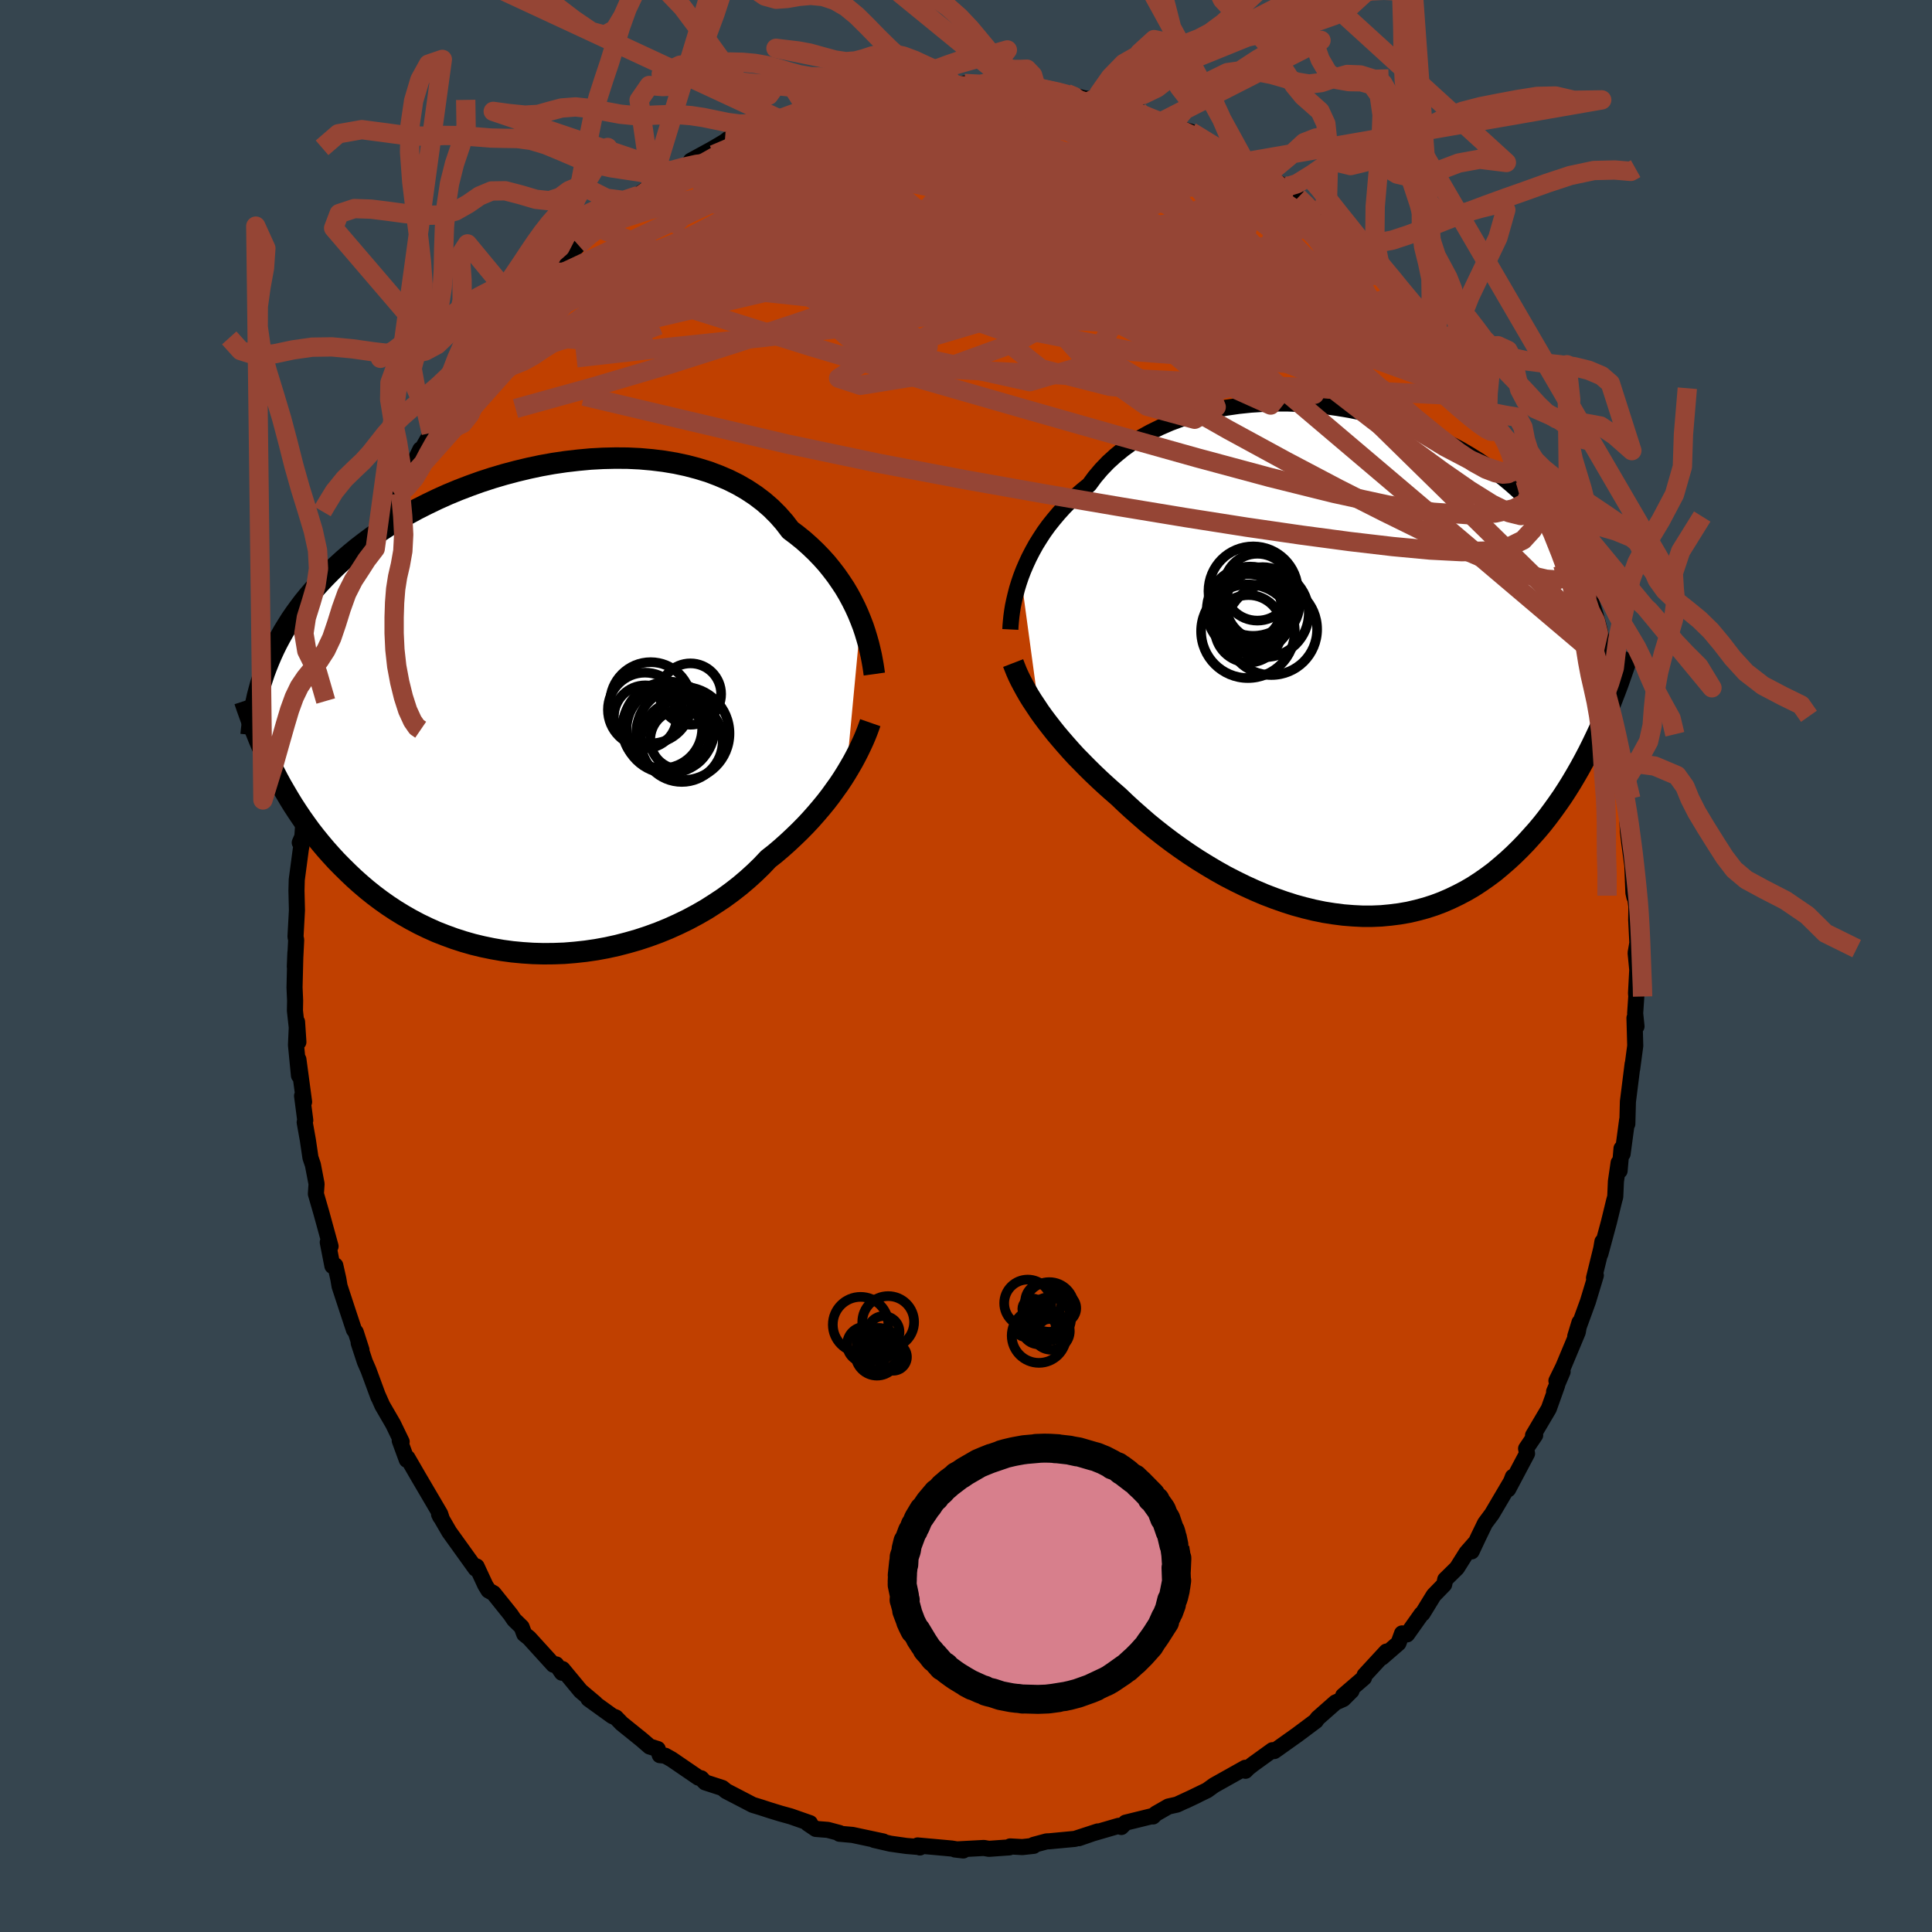 <svg viewBox="-100 -100 200 200" xmlns="http://www.w3.org/2000/svg" width="500" height="500" id="face-svg">
    <defs>
      <clipPath id="leftEyeClipPath">
        <polyline points="34.16,-9.4 33.89,-10.06 33.59,-10.72 33.26,-11.38 32.9,-12.05 32.51,-12.71 32.08,-13.36 31.63,-14.01 31.14,-14.65 30.63,-15.28 30.08,-15.89 29.5,-16.49 28.88,-17.08 28.24,-17.65 27.57,-18.19 26.87,-18.72 26.26,-19.52 25.6,-20.27 24.88,-20.99 24.11,-21.66 23.28,-22.29 22.39,-22.88 21.46,-23.42 20.48,-23.91 19.45,-24.35 18.39,-24.75 17.28,-25.09 16.14,-25.39 14.97,-25.64 13.77,-25.84 12.55,-25.99 11.3,-26.1 10.04,-26.16 8.77,-26.17 7.48,-26.14 6.19,-26.07 4.9,-25.95 3.61,-25.8 2.32,-25.61 1.04,-25.38 -0.23,-25.11 -1.48,-24.81 -2.72,-24.48 -3.94,-24.12 -5.14,-23.73 -6.31,-23.31 -7.46,-22.87 -8.57,-22.41 -9.66,-21.92 -10.72,-21.41 -11.75,-20.89 -12.74,-20.35 -13.69,-19.79 -14.61,-19.23 -15.5,-18.65 -16.35,-18.06 -17.16,-17.46 -17.94,-16.86 -18.68,-16.25 -19.39,-15.64 -20.07,-15.02 -20.71,-14.4 -21.32,-13.78 -21.9,-13.16 -22.45,-12.55 -22.98,-11.93 -23.48,-11.32 -23.95,-10.7 -24.4,-10.08 -24.82,-9.47 -25.21,-8.85 -25.59,-8.23 -25.93,-7.62 -26.26,-7 -26.56,-6.39 -26.84,-5.78 -27.1,-5.17 -27.34,-4.57 -27.57,-3.96 -27.77,-3.36 -26.87,5.69 -26.53,6.36 -26.18,7.04 -25.81,7.72 -25.42,8.39 -25.02,9.07 -24.61,9.74 -24.18,10.4 -23.73,11.07 -23.27,11.72 -22.79,12.38 -22.29,13.02 -21.77,13.66 -21.24,14.29 -20.69,14.91 -20.12,15.53 -19.52,16.14 -18.91,16.74 -18.28,17.34 -17.63,17.92 -16.95,18.5 -16.25,19.06 -15.52,19.61 -14.77,20.14 -14,20.65 -13.2,21.14 -12.38,21.61 -11.53,22.06 -10.66,22.48 -9.77,22.88 -8.85,23.24 -7.92,23.58 -6.96,23.89 -5.98,24.17 -4.99,24.41 -3.97,24.62 -2.94,24.8 -1.9,24.94 -0.84,25.04 0.23,25.11 1.31,25.14 2.39,25.13 3.48,25.09 4.58,25 5.68,24.88 6.78,24.72 7.87,24.52 8.96,24.28 10.04,24 11.12,23.69 12.18,23.34 13.22,22.96 14.25,22.54 15.27,22.08 16.26,21.6 17.23,21.08 18.17,20.54 19.08,19.96 19.97,19.37 20.83,18.74 21.65,18.1 22.44,17.43 23.19,16.75 23.91,16.05 24.59,15.33 25.29,14.78 25.96,14.21 26.61,13.63 27.24,13.04 27.85,12.45 28.44,11.85 29,11.25 29.54,10.64 30.06,10.03 30.56,9.42 31.03,8.81 31.47,8.2 31.9,7.6 32.3,7 32.67,6.41" />
      </clipPath>
      <clipPath id="rightEyeClipPath">
        <polyline points="-33.7,-8.89 -33.45,-9.54 -33.17,-10.19 -32.86,-10.86 -32.52,-11.52 -32.15,-12.19 -31.74,-12.85 -31.31,-13.51 -30.84,-14.16 -30.33,-14.8 -29.8,-15.43 -29.23,-16.06 -28.63,-16.67 -28,-17.26 -27.33,-17.84 -26.64,-18.4 -26.05,-19.2 -25.39,-19.98 -24.68,-20.72 -23.91,-21.42 -23.09,-22.09 -22.22,-22.72 -21.29,-23.3 -20.31,-23.84 -19.29,-24.34 -18.23,-24.8 -17.13,-25.21 -15.99,-25.57 -14.82,-25.89 -13.63,-26.16 -12.41,-26.38 -11.16,-26.56 -9.91,-26.69 -8.63,-26.77 -7.35,-26.81 -6.07,-26.81 -4.78,-26.76 -3.49,-26.66 -2.21,-26.53 -0.93,-26.35 0.33,-26.14 1.58,-25.89 2.81,-25.59 4.02,-25.27 5.21,-24.9 6.37,-24.51 7.51,-24.08 8.62,-23.62 9.69,-23.14 10.74,-22.62 11.75,-22.09 12.72,-21.52 13.66,-20.94 14.56,-20.33 15.43,-19.71 16.26,-19.06 17.05,-18.4 17.8,-17.73 18.52,-17.04 19.2,-16.34 19.84,-15.63 20.46,-14.91 21.03,-14.18 21.58,-13.45 22.1,-12.71 22.59,-11.97 23.05,-11.22 23.48,-10.46 23.89,-9.7 24.27,-8.93 24.62,-8.15 24.94,-7.37 25.24,-6.58 25.51,-5.78 25.77,-4.98 25.99,-4.18 26.2,-3.37 26.38,-2.56 26.54,-1.75 26.69,-0.93 26.16,6.95 25.79,7.74 25.41,8.53 25.02,9.31 24.61,10.09 24.19,10.86 23.75,11.63 23.3,12.39 22.84,13.13 22.36,13.87 21.86,14.59 21.35,15.3 20.83,16 20.29,16.69 19.73,17.36 19.15,18.01 18.56,18.66 17.95,19.29 17.32,19.91 16.67,20.51 16,21.09 15.32,21.66 14.61,22.19 13.88,22.7 13.13,23.19 12.36,23.64 11.56,24.06 10.75,24.45 9.92,24.81 9.07,25.13 8.2,25.41 7.31,25.65 6.41,25.86 5.49,26.02 4.55,26.14 3.6,26.23 2.63,26.27 1.66,26.27 0.67,26.22 -0.33,26.14 -1.34,26.01 -2.35,25.85 -3.37,25.64 -4.39,25.39 -5.41,25.11 -6.44,24.78 -7.46,24.42 -8.48,24.03 -9.49,23.6 -10.5,23.14 -11.5,22.65 -12.49,22.14 -13.47,21.59 -14.43,21.02 -15.37,20.44 -16.3,19.83 -17.21,19.2 -18.1,18.56 -18.96,17.91 -19.8,17.25 -20.62,16.58 -21.4,15.9 -22.16,15.23 -22.9,14.55 -23.6,13.88 -24.28,13.29 -24.94,12.7 -25.59,12.1 -26.22,11.5 -26.83,10.9 -27.42,10.3 -28,9.71 -28.55,9.11 -29.08,8.51 -29.59,7.92 -30.08,7.34 -30.54,6.76 -30.99,6.18 -31.41,5.62 -31.81,5.06" />
      </clipPath>
      <filter id="fuzzy">
        <feTurbulence id="turbulence" baseFrequency="0.05" numOctaves="3" type="noise" result="noise" />
        <feDisplacementMap in="SourceGraphic" in2="noise" scale="2" />
      </filter>
      <linearGradient id="rainbowGradient" x1="0%" y1="0%" x2="100%" y2="0%">
        <stop offset="0%" style="stop-color: [object Object]; stop-opacity: 1" />
        <stop offset="50%" style="stop-color: [object Object]; stop-opacity: 1" />
        <stop offset="100%" style="stop-color: [object Object]; stop-opacity: 1" />
      </linearGradient>
    </defs>
    <rect x="-100" y="-100" width="100%" height="100%" fill="rgb(54, 69, 79)" />
    <polyline id="faceContour" points="69.49,0.39 69.36,2.82 69.39,3.13 69.27,4.9 69.41,6.25 69.2,5.38 69.28,8.26 68.96,10.66 69.01,10.14 68.52,14.05 68.46,16.35 68.44,15.95 67.97,19.45 67.86,18.89 67.66,21.2 67.56,20.37 67.28,22.29 67.21,23.89 67.09,24.32 66.56,26.5 65.67,29.8 65.88,28.54 65.76,29.25 65.01,32.3 65.2,32.03 64.38,34.74 63.07,38.33 63.51,36.89 63.33,37.9 61.83,41.49 61.12,42.94 61.76,42 60.88,44.06 61.19,43.42 60.33,45.83 58.7,48.59 58.92,48.57 57.98,49.96 58.08,50.47 56.12,54.17 56.61,52.88 56.53,53.19 54.45,56.72 53.73,57.69 53.06,59.07 52.34,60.6 52.68,59.75 51.82,60.73 50.82,62.32 49.61,63.51 49.5,64.03 48.42,65.14 47.26,67.03 47.15,67.09 45.66,69.19 45.14,69.09 44.77,70.1 43.05,71.59 43.52,70.97 41.26,73.42 41.2,73.68 39.04,75.54 39.91,75.03 39.06,75.88 38.25,76.24 36.39,77.88 36.22,78.14 34.28,79.59 32.17,81.09 31.91,81.27 31.72,81.18 29.71,82.63 29.2,83.03 28.93,83.31 28.91,83 25.68,84.81 24.96,85.33 22.73,86.41 23.93,85.84 21.84,86.81 20.95,87.01 19.64,87.76 19.36,88.04 19.28,88 16.52,88.68 16.08,89.13 15.8,89.01 13.12,89.79 11.68,90.29 13.64,89.59 11.28,90.36 8.62,90.61 8.34,90.62 7,90.98 7.01,91.08 5.83,91.21 4.57,91.14 4.49,91.24 2.37,91.39 1.85,91.3 -1.14,91.46 -0.28,91.56 -1.48,91.36 -5.01,91.04 -4.77,91.25 -4.88,91.2 -6.19,91.09 -7.82,90.86 -9.51,90.47 -8.56,90.63 -11.75,89.95 -13.1,89.83 -13.1,89.75 -14.3,89.43 -15.55,89.33 -16.38,88.77 -16.15,88.73 -18.15,88.03 -19.2,87.74 -20.31,87.4 -21.26,87.09 -22.08,86.84 -22.98,86.37 -24.83,85.41 -25.22,85.09 -27.01,84.51 -27.41,84.09 -27.7,84.02 -30.48,82.12 -31.14,81.75 -31.7,81.69 -31.91,81.06 -32.75,80.8 -33.58,80.08 -35.64,78.42 -36.25,77.79 -36.61,77.65 -39.08,75.87 -38.37,76.33 -39.89,75.05 -41.77,72.78 -41.83,73.16 -42.42,72.3 -42.71,72.33 -45.23,69.56 -45.73,69.16 -46,68.43 -46.78,67.67 -47.13,67.15 -48.91,64.93 -49.43,64.64 -49.76,64.1 -50.66,62.16 -50.76,62.39 -52.44,60.05 -53.49,58.59 -54.55,56.76 -54.42,57.03 -54.29,57.15 -54.43,56.72 -56.65,52.94 -57.82,50.92 -57.89,51.12 -58.62,49.13 -58.42,49.25 -59.3,47.43 -60.42,45.5 -60.85,44.53 -60.82,44.64 -61.86,41.82 -62.23,40.97 -62.87,39.02 -62.58,39.74 -63.17,37.91 -63.36,37.66 -63.98,35.79 -64.85,33.14 -64.97,32.42 -65.29,31 -65.59,31.05 -66.07,28.6 -65.78,29.02 -66.73,25.56 -67.3,23.59 -67.23,22.56 -67.61,20.58 -67.86,19.85 -68.13,18.02 -68.46,16.18 -68.4,15.97 -68.73,13.44 -68.52,14.07 -69.11,9.67 -69.05,11.34 -69.36,8.17 -69.25,5.78 -69.11,7.87 -69.47,4.62 -69.45,3.58 -69.51,2.22 -69.42,-1.39 -69.48,0.07 -69.34,-2.7 -69.41,-3.03 -69.26,-5.77 -69.31,-7.79 -69.28,-8.93 -68.86,-12.09 -68.71,-12.88 -68.97,-12.77 -68.7,-13.39 -68.44,-17.16 -68.33,-16.14 -67.8,-19.44 -67.97,-19.95 -67.68,-20.28 -67.39,-22.12 -67.07,-24.16 -66.67,-26.35 -66.14,-28.66 -65.9,-28.98 -66.28,-27.43 -65.27,-30.86 -65.58,-30.6 -64.61,-33.18 -64.63,-33.93 -64.07,-35.08 -62.94,-38.88 -62.83,-38.83 -61.78,-41.75 -62.26,-41.18 -61.16,-43.2 -61.37,-43.29 -60.25,-45.21 -59.45,-47.49 -58.29,-49.69 -58.41,-49.38 -58.95,-48.67 -57.46,-51.46 -56.48,-53.48 -56.57,-53.07 -55.36,-55.19 -54.5,-56.56 -54.62,-56.9 -53.67,-57.75 -52.95,-58.94 -51.9,-60.57 -51.55,-61.48 -50.34,-62.81 -48.95,-64.96 -49.96,-63.48 -49.2,-64.68 -47.12,-67.18 -46.68,-68.04 -46.28,-68.3 -44.88,-69.61 -43.38,-71.14 -42.91,-71.75 -41.91,-72.56 -41.47,-72.93 -40.86,-73.86 -40.13,-74.63 -39.19,-75.55 -37.08,-77.52 -37.99,-76.36 -37.74,-76.87 -34.68,-79.24 -34.13,-79.69 -32.48,-80.85 -31.65,-81.32 -32.57,-80.86 -30.71,-82.29 -29.34,-82.58 -27.74,-83.67 -28.49,-83.36 -26.31,-84.55 -24.97,-85.34 -24.53,-85.68 -24.02,-85.82 -21.69,-86.62 -21.51,-87.05 -19.27,-87.8 -19.14,-87.59 -18.24,-88.12 -16.6,-88.89 -17.19,-88.35 -14.76,-89.28 -14.12,-89.76 -12,-90.1 -11.18,-90.29 -10.64,-90.43 -9.27,-90.45 -9.92,-90.34 -8.89,-90.64 -5.19,-91.09 -5.82,-91.07 -4.17,-91.36 -3.49,-91.43 -1.84,-91.35 -1.24,-91.19 -0.16,-91.36 1.87,-91.35 1.55,-91.32 4.77,-91.21 4.12,-91.23 5.32,-90.93 6.39,-90.86 6.87,-91.02 7.26,-90.95 10.44,-90.32 11.96,-89.89 11.35,-89.99 13.52,-89.6 12.93,-89.6 14.51,-89.32 15.72,-88.94 17.79,-88.59 16.45,-88.86 20.09,-87.33 21.34,-86.94 22.13,-86.85 21.22,-86.94 23.27,-86.36 23.94,-86.02 24.22,-85.6 26.72,-84.42 28.94,-83.26 28.9,-83.24 30.67,-81.71 31.28,-81.55 32.83,-80.82 32.99,-80.45 33.64,-79.99 34.37,-79.55 36.34,-78.03 36.85,-77.36 36.74,-77.78 38.17,-76.4 39.14,-75.44 40.84,-73.74 40.17,-74.63 42.21,-73.02 43.31,-71.54 42.79,-72.04 44.16,-70.36 46.07,-68.5 45.48,-68.97 47.04,-67.42 48.38,-65.91 47.41,-66.97 48.89,-64.83 49.83,-63.41 50.69,-62.57 51.92,-60.65 51.58,-61.41 53.18,-58.84 53.08,-58.93 54,-57.38 54.97,-55.42 55.29,-55.32 56.15,-54.05 56.56,-52.37 57.21,-51.74 57.54,-51.05 57.89,-50.3 58.67,-48.5 59.89,-46.35 59.38,-47.56 60.8,-44.28 61.78,-41.56 62.37,-40.24 62.48,-40.26 63.26,-37.3 63.11,-38.53 63.62,-36.37 64.05,-35.2 64.43,-34.4 64.99,-32.42 65.36,-30.96 65.25,-31.04 65.86,-28.52 66.12,-27.93 66.9,-24.95 66.99,-23.58 67.3,-22.01 67.43,-21.21 67.6,-20.02 68.17,-17.16 68.28,-16.44 68.35,-16.9 68.53,-13.85 68.68,-12.62 68.98,-10.38 69.09,-7.58 69.19,-7.14 69.04,-8.73 69.4,-6.15 69.38,-4.78 69.5,-2.39 69.32,-1.35 69.49,0.39 69.36,2.82" fill="rgb(192, 64, 0)" stroke="black" stroke-width="1.667" stroke-linejoin="round" filter="url(#fuzzy)" />
    <g transform="translate(39.39 -31.42)">
      <polyline id="rightCountour" points="-33.7,-8.89 -33.45,-9.54 -33.17,-10.19 -32.86,-10.86 -32.52,-11.52 -32.15,-12.19 -31.74,-12.85 -31.31,-13.51 -30.84,-14.16 -30.33,-14.8 -29.8,-15.43 -29.23,-16.06 -28.63,-16.67 -28,-17.26 -27.33,-17.84 -26.64,-18.4 -26.05,-19.2 -25.39,-19.98 -24.68,-20.72 -23.91,-21.42 -23.09,-22.09 -22.22,-22.72 -21.29,-23.3 -20.31,-23.84 -19.29,-24.34 -18.23,-24.8 -17.13,-25.21 -15.99,-25.57 -14.82,-25.89 -13.63,-26.16 -12.41,-26.38 -11.16,-26.56 -9.91,-26.69 -8.63,-26.77 -7.35,-26.81 -6.07,-26.81 -4.78,-26.76 -3.49,-26.66 -2.21,-26.53 -0.93,-26.35 0.33,-26.14 1.58,-25.89 2.81,-25.59 4.02,-25.27 5.21,-24.9 6.37,-24.51 7.51,-24.08 8.62,-23.62 9.69,-23.14 10.74,-22.62 11.75,-22.09 12.72,-21.52 13.66,-20.94 14.56,-20.33 15.43,-19.71 16.26,-19.06 17.05,-18.4 17.8,-17.73 18.52,-17.04 19.2,-16.34 19.84,-15.63 20.46,-14.91 21.03,-14.18 21.58,-13.45 22.1,-12.71 22.59,-11.97 23.05,-11.22 23.48,-10.46 23.89,-9.7 24.27,-8.93 24.62,-8.15 24.94,-7.37 25.24,-6.58 25.51,-5.78 25.77,-4.98 25.99,-4.18 26.2,-3.37 26.38,-2.56 26.54,-1.75 26.69,-0.93 26.16,6.95 25.79,7.74 25.41,8.53 25.02,9.31 24.61,10.09 24.19,10.86 23.75,11.63 23.3,12.39 22.84,13.13 22.36,13.87 21.86,14.59 21.35,15.3 20.83,16 20.29,16.69 19.73,17.36 19.15,18.01 18.56,18.66 17.95,19.29 17.32,19.91 16.67,20.51 16,21.09 15.32,21.66 14.61,22.19 13.88,22.7 13.13,23.19 12.36,23.64 11.56,24.06 10.75,24.45 9.92,24.81 9.07,25.13 8.2,25.41 7.31,25.65 6.41,25.86 5.49,26.02 4.55,26.14 3.6,26.23 2.63,26.27 1.66,26.27 0.67,26.22 -0.33,26.14 -1.34,26.01 -2.35,25.85 -3.37,25.64 -4.39,25.39 -5.41,25.11 -6.44,24.78 -7.46,24.42 -8.48,24.03 -9.49,23.6 -10.5,23.14 -11.5,22.65 -12.49,22.14 -13.47,21.59 -14.43,21.02 -15.37,20.44 -16.3,19.83 -17.21,19.2 -18.1,18.56 -18.96,17.91 -19.8,17.25 -20.62,16.58 -21.4,15.9 -22.16,15.23 -22.9,14.55 -23.6,13.88 -24.28,13.29 -24.94,12.7 -25.59,12.1 -26.22,11.5 -26.83,10.9 -27.42,10.3 -28,9.71 -28.55,9.11 -29.08,8.51 -29.59,7.92 -30.08,7.34 -30.54,6.76 -30.99,6.18 -31.41,5.62 -31.81,5.06" fill="white" stroke="white" stroke-width="0" stroke-linejoin="round" filter="url(#fuzzy)" />
    </g>
    <g transform="translate(-45.06 -26.41)">
      <polyline id="leftCountour" points="34.16,-9.4 33.89,-10.06 33.59,-10.72 33.26,-11.38 32.9,-12.05 32.51,-12.71 32.08,-13.36 31.63,-14.01 31.14,-14.65 30.63,-15.28 30.08,-15.89 29.5,-16.49 28.88,-17.08 28.24,-17.65 27.57,-18.19 26.87,-18.72 26.26,-19.52 25.6,-20.27 24.88,-20.99 24.11,-21.66 23.28,-22.29 22.39,-22.88 21.46,-23.42 20.48,-23.91 19.45,-24.35 18.39,-24.75 17.28,-25.09 16.14,-25.39 14.97,-25.64 13.77,-25.84 12.55,-25.99 11.3,-26.1 10.04,-26.16 8.77,-26.17 7.48,-26.14 6.19,-26.07 4.9,-25.95 3.61,-25.8 2.32,-25.61 1.04,-25.38 -0.23,-25.11 -1.48,-24.81 -2.72,-24.48 -3.94,-24.12 -5.14,-23.73 -6.31,-23.31 -7.46,-22.87 -8.57,-22.41 -9.66,-21.92 -10.72,-21.41 -11.75,-20.89 -12.74,-20.35 -13.69,-19.79 -14.61,-19.23 -15.5,-18.65 -16.35,-18.06 -17.16,-17.46 -17.94,-16.86 -18.68,-16.25 -19.39,-15.64 -20.07,-15.02 -20.71,-14.4 -21.32,-13.78 -21.9,-13.16 -22.45,-12.55 -22.98,-11.93 -23.48,-11.32 -23.95,-10.7 -24.4,-10.08 -24.82,-9.47 -25.21,-8.85 -25.59,-8.23 -25.93,-7.62 -26.26,-7 -26.56,-6.39 -26.84,-5.78 -27.1,-5.17 -27.34,-4.57 -27.57,-3.96 -27.77,-3.36 -26.87,5.69 -26.53,6.36 -26.18,7.04 -25.81,7.72 -25.42,8.39 -25.02,9.07 -24.61,9.74 -24.18,10.4 -23.73,11.07 -23.27,11.72 -22.79,12.38 -22.29,13.02 -21.77,13.66 -21.24,14.29 -20.69,14.91 -20.12,15.53 -19.52,16.14 -18.91,16.74 -18.28,17.34 -17.63,17.92 -16.95,18.5 -16.25,19.06 -15.52,19.61 -14.77,20.14 -14,20.65 -13.2,21.14 -12.38,21.61 -11.53,22.06 -10.66,22.48 -9.77,22.88 -8.85,23.24 -7.92,23.58 -6.96,23.89 -5.98,24.17 -4.99,24.41 -3.97,24.62 -2.94,24.8 -1.9,24.94 -0.84,25.04 0.23,25.11 1.31,25.14 2.39,25.13 3.48,25.09 4.58,25 5.68,24.88 6.78,24.72 7.87,24.52 8.96,24.28 10.04,24 11.12,23.69 12.18,23.34 13.22,22.96 14.25,22.54 15.27,22.08 16.26,21.6 17.23,21.08 18.17,20.54 19.08,19.96 19.97,19.37 20.83,18.74 21.65,18.1 22.44,17.43 23.19,16.75 23.91,16.05 24.59,15.33 25.29,14.78 25.96,14.21 26.61,13.63 27.24,13.04 27.85,12.45 28.44,11.85 29,11.25 29.54,10.64 30.06,10.03 30.56,9.42 31.03,8.81 31.47,8.2 31.9,7.6 32.3,7 32.67,6.41" fill="white" stroke="white" stroke-width="0" stroke-linejoin="round" filter="url(#fuzzy)" />
    </g>
    <g transform="translate(39.39 -31.42)">
      <polyline id="rightUpper" points="-34.8,-3.42 -34.78,-3.83 -34.74,-4.28 -34.69,-4.77 -34.62,-5.29 -34.53,-5.84 -34.41,-6.41 -34.27,-7 -34.11,-7.62 -33.92,-8.24 -33.7,-8.89 -33.45,-9.54 -33.17,-10.19 -32.86,-10.86 -32.52,-11.52 -32.15,-12.19 -31.74,-12.85 -31.31,-13.51 -30.84,-14.16 -30.33,-14.8 -29.8,-15.43 -29.23,-16.06 -28.63,-16.67 -28,-17.26 -27.33,-17.84 -26.64,-18.4 -26.05,-19.2 -25.39,-19.98 -24.68,-20.72 -23.91,-21.42 -23.09,-22.09 -22.22,-22.72 -21.29,-23.3 -20.31,-23.84 -19.29,-24.34 -18.23,-24.8 -17.13,-25.21 -15.99,-25.57 -14.82,-25.89 -13.63,-26.16 -12.41,-26.38 -11.16,-26.56 -9.91,-26.69 -8.63,-26.77 -7.35,-26.81 -6.07,-26.81 -4.78,-26.76 -3.49,-26.66 -2.21,-26.53 -0.93,-26.35 0.33,-26.14 1.58,-25.89 2.81,-25.59 4.02,-25.27 5.21,-24.9 6.37,-24.51 7.51,-24.08 8.62,-23.62 9.69,-23.14 10.74,-22.62 11.75,-22.09 12.72,-21.52 13.66,-20.94 14.56,-20.33 15.43,-19.71 16.26,-19.06 17.05,-18.4 17.8,-17.73 18.52,-17.04 19.2,-16.34 19.84,-15.63 20.46,-14.91 21.03,-14.18 21.58,-13.45 22.1,-12.71 22.59,-11.97 23.05,-11.22 23.48,-10.46 23.89,-9.7 24.27,-8.93 24.62,-8.15 24.94,-7.37 25.24,-6.58 25.51,-5.78 25.77,-4.98 25.99,-4.18 26.2,-3.37 26.38,-2.56 26.54,-1.75 26.69,-0.93 26.81,-0.11 26.91,0.71 27,1.54 27.07,2.37 27.12,3.19 27.16,4.02 27.18,4.85 27.19,5.69 27.19,6.52 27.17,7.35" fill="none" stroke="black" stroke-width="1.667" stroke-linejoin="round" filter="url(#fuzzy)" />
      <polyline id="rightLower" points="-34.51,0.06 -34.34,0.5 -34.16,0.95 -33.95,1.42 -33.71,1.91 -33.45,2.4 -33.17,2.91 -32.87,3.43 -32.54,3.96 -32.18,4.5 -31.81,5.06 -31.41,5.62 -30.99,6.18 -30.54,6.76 -30.08,7.34 -29.59,7.92 -29.08,8.51 -28.55,9.11 -28,9.71 -27.42,10.3 -26.83,10.9 -26.22,11.5 -25.59,12.1 -24.94,12.7 -24.28,13.29 -23.6,13.88 -22.9,14.55 -22.16,15.23 -21.4,15.9 -20.62,16.58 -19.8,17.25 -18.96,17.91 -18.1,18.56 -17.21,19.2 -16.3,19.83 -15.37,20.44 -14.43,21.02 -13.47,21.59 -12.49,22.14 -11.5,22.65 -10.5,23.14 -9.49,23.6 -8.48,24.03 -7.46,24.42 -6.44,24.78 -5.41,25.11 -4.39,25.39 -3.37,25.64 -2.35,25.85 -1.34,26.01 -0.33,26.14 0.67,26.22 1.66,26.27 2.63,26.27 3.6,26.23 4.55,26.14 5.49,26.02 6.41,25.86 7.31,25.65 8.2,25.41 9.07,25.13 9.92,24.81 10.75,24.45 11.56,24.06 12.36,23.64 13.13,23.19 13.88,22.7 14.61,22.19 15.32,21.66 16,21.09 16.67,20.51 17.32,19.91 17.95,19.29 18.56,18.66 19.15,18.01 19.73,17.36 20.29,16.69 20.83,16 21.35,15.3 21.86,14.59 22.36,13.87 22.84,13.13 23.3,12.39 23.75,11.63 24.19,10.86 24.61,10.09 25.02,9.31 25.41,8.53 25.79,7.74 26.16,6.95 26.51,6.15 26.86,5.36 27.19,4.56 27.51,3.75 27.82,2.95 28.12,2.15 28.4,1.35 28.68,0.55 28.95,-0.25 29.2,-1.05" fill="none" stroke="black" stroke-width="2.222" stroke-linejoin="round" filter="url(#fuzzy)" />
      <circle r="3.694" cx="-9.905" cy="-5.541" stroke="black" fill="none" stroke-width="1.0" filter="url(#fuzzy)" clip-path="url(#rightEyeClipPath)" /><circle r="3.812" cx="-8.68" cy="-6.061" stroke="black" fill="none" stroke-width="1.0" filter="url(#fuzzy)" clip-path="url(#rightEyeClipPath)" /><circle r="3.49" cx="-10.21" cy="-5.661" stroke="black" fill="none" stroke-width="1.0" filter="url(#fuzzy)" clip-path="url(#rightEyeClipPath)" /><circle r="4.734" cx="-7.775" cy="-3.436" stroke="black" fill="none" stroke-width="1.0" filter="url(#fuzzy)" clip-path="url(#rightEyeClipPath)" /><circle r="4.848" cx="-10.205" cy="-3.236" stroke="black" fill="none" stroke-width="1.0" filter="url(#fuzzy)" clip-path="url(#rightEyeClipPath)" /><circle r="4.49" cx="-9.975" cy="-5.436" stroke="black" fill="none" stroke-width="1.0" filter="url(#fuzzy)" clip-path="url(#rightEyeClipPath)" /><circle r="4.63" cx="-9.66" cy="-7.386" stroke="black" fill="none" stroke-width="1.0" filter="url(#fuzzy)" clip-path="url(#rightEyeClipPath)" /><circle r="3.492" cx="-10.145" cy="-3.486" stroke="black" fill="none" stroke-width="1.0" filter="url(#fuzzy)" clip-path="url(#rightEyeClipPath)" /><circle r="3.462" cx="-9.225" cy="-7.796" stroke="black" fill="none" stroke-width="1.0" filter="url(#fuzzy)" clip-path="url(#rightEyeClipPath)" /><circle r="4.56" cx="-8.465" cy="-5.111" stroke="black" fill="none" stroke-width="1.0" filter="url(#fuzzy)" clip-path="url(#rightEyeClipPath)" />
      </g>
    <g transform="translate(-45.06 -26.41)">
      <polyline id="leftUpper" points="35.57,-3.81 35.51,-4.24 35.44,-4.7 35.35,-5.21 35.25,-5.74 35.12,-6.3 34.98,-6.89 34.81,-7.49 34.62,-8.12 34.41,-8.75 34.16,-9.4 33.89,-10.06 33.59,-10.72 33.26,-11.38 32.9,-12.05 32.51,-12.71 32.08,-13.36 31.63,-14.01 31.14,-14.65 30.63,-15.28 30.08,-15.89 29.5,-16.49 28.88,-17.08 28.24,-17.65 27.57,-18.19 26.87,-18.72 26.26,-19.52 25.6,-20.27 24.88,-20.99 24.11,-21.66 23.28,-22.29 22.39,-22.88 21.46,-23.42 20.48,-23.91 19.45,-24.35 18.39,-24.75 17.28,-25.09 16.14,-25.39 14.97,-25.64 13.77,-25.84 12.55,-25.99 11.3,-26.1 10.04,-26.16 8.77,-26.17 7.48,-26.14 6.19,-26.07 4.9,-25.95 3.61,-25.8 2.32,-25.61 1.04,-25.38 -0.23,-25.11 -1.48,-24.81 -2.72,-24.48 -3.94,-24.12 -5.14,-23.73 -6.31,-23.31 -7.46,-22.87 -8.57,-22.41 -9.66,-21.92 -10.72,-21.41 -11.75,-20.89 -12.74,-20.35 -13.69,-19.79 -14.61,-19.23 -15.5,-18.65 -16.35,-18.06 -17.16,-17.46 -17.94,-16.86 -18.68,-16.25 -19.39,-15.64 -20.07,-15.02 -20.71,-14.4 -21.32,-13.78 -21.9,-13.16 -22.45,-12.55 -22.98,-11.93 -23.48,-11.32 -23.95,-10.7 -24.4,-10.08 -24.82,-9.47 -25.21,-8.85 -25.59,-8.23 -25.93,-7.62 -26.26,-7 -26.56,-6.39 -26.84,-5.78 -27.1,-5.17 -27.34,-4.57 -27.57,-3.96 -27.77,-3.36 -27.96,-2.76 -28.12,-2.17 -28.28,-1.57 -28.41,-0.98 -28.54,-0.4 -28.65,0.18 -28.74,0.76 -28.82,1.34 -28.89,1.92 -28.95,2.49" fill="none" stroke="black" stroke-width="2.222" stroke-linejoin="round" filter="url(#fuzzy)" />
      <polyline id="leftLower" points="35.15,1.22 35,1.65 34.83,2.11 34.64,2.59 34.43,3.08 34.19,3.6 33.93,4.14 33.65,4.69 33.35,5.25 33.02,5.82 32.67,6.41 32.3,7 31.9,7.6 31.47,8.2 31.03,8.81 30.56,9.42 30.06,10.03 29.54,10.64 29,11.25 28.44,11.85 27.85,12.45 27.24,13.04 26.61,13.63 25.96,14.21 25.29,14.78 24.59,15.33 23.91,16.05 23.19,16.75 22.44,17.43 21.65,18.1 20.83,18.74 19.97,19.37 19.08,19.96 18.17,20.54 17.23,21.08 16.26,21.6 15.27,22.08 14.25,22.54 13.22,22.96 12.18,23.34 11.12,23.69 10.04,24 8.96,24.28 7.87,24.52 6.78,24.72 5.68,24.88 4.58,25 3.48,25.09 2.39,25.13 1.31,25.14 0.23,25.11 -0.84,25.04 -1.9,24.94 -2.94,24.8 -3.97,24.62 -4.99,24.41 -5.98,24.17 -6.96,23.89 -7.92,23.58 -8.85,23.24 -9.77,22.88 -10.66,22.48 -11.53,22.06 -12.38,21.61 -13.2,21.14 -14,20.65 -14.77,20.14 -15.52,19.61 -16.25,19.06 -16.95,18.5 -17.63,17.92 -18.28,17.34 -18.91,16.74 -19.52,16.14 -20.12,15.53 -20.69,14.91 -21.24,14.29 -21.77,13.66 -22.29,13.02 -22.79,12.38 -23.27,11.72 -23.73,11.07 -24.18,10.4 -24.61,9.74 -25.02,9.07 -25.42,8.39 -25.81,7.72 -26.18,7.04 -26.53,6.36 -26.87,5.69 -27.2,5.01 -27.51,4.33 -27.82,3.65 -28.11,2.98 -28.38,2.3 -28.65,1.63 -28.91,0.96 -29.15,0.29 -29.39,-0.38 -29.61,-1.04" fill="none" stroke="black" stroke-width="2.222" stroke-linejoin="round" filter="url(#fuzzy)" />
      <circle r="3.062" cx="15.436" cy="2.973" stroke="black" fill="none" stroke-width="1.0" filter="url(#fuzzy)" clip-path="url(#leftEyeClipPath)" /><circle r="4.136" cx="13.616" cy="1.808" stroke="black" fill="none" stroke-width="1.0" filter="url(#fuzzy)" clip-path="url(#leftEyeClipPath)" /><circle r="3.84" cx="11.831" cy="-0.117" stroke="black" fill="none" stroke-width="1.0" filter="url(#fuzzy)" clip-path="url(#leftEyeClipPath)" /><circle r="3.256" cx="11.866" cy="0.613" stroke="black" fill="none" stroke-width="1.0" filter="url(#fuzzy)" clip-path="url(#leftEyeClipPath)" /><circle r="4.392" cx="14.311" cy="1.918" stroke="black" fill="none" stroke-width="1.0" filter="url(#fuzzy)" clip-path="url(#leftEyeClipPath)" /><circle r="4.206" cx="12.416" cy="-0.837" stroke="black" fill="none" stroke-width="1.0" filter="url(#fuzzy)" clip-path="url(#leftEyeClipPath)" /><circle r="4.75" cx="14.291" cy="1.723" stroke="black" fill="none" stroke-width="1.0" filter="url(#fuzzy)" clip-path="url(#leftEyeClipPath)" /><circle r="4.238" cx="15.641" cy="3.118" stroke="black" fill="none" stroke-width="1.0" filter="url(#fuzzy)" clip-path="url(#leftEyeClipPath)" /><circle r="3.176" cx="16.536" cy="-1.742" stroke="black" fill="none" stroke-width="1.0" filter="url(#fuzzy)" clip-path="url(#leftEyeClipPath)" /><circle r="4.826" cx="15.751" cy="2.338" stroke="black" fill="none" stroke-width="1.0" filter="url(#fuzzy)" clip-path="url(#leftEyeClipPath)" />
    </g>
    <g id="hairs">
      <polyline points="16.45,-88.86 19.12,-87.78 20.74,-87.14 21.86,-86.69 22.84,-86.26 23.87,-85.77 24.98,-85.21 26.15,-84.59 27.28,-83.98 28.25,-83.43 28.93,-83.04 29.23,-82.86 29.09,-82.94 28.46,-83.29 27.36,-83.9 25.87,-84.72 23.97,-85.71" fill="none" stroke="rgb(149, 69, 53)" stroke-width="2" stroke-linejoin="round" filter="url(#fuzzy)" /><polyline points="-5.19,-91.09 -5.19,-91.12 -4.69,-91.12 -4.19,-90.99 -3.87,-90.73 -3.79,-90.35 -4,-89.84 -4.53,-89.2 -5.44,-88.4 -6.76,-87.43 -8.55,-86.29 -10.8,-84.97 -13.53,-83.45 -16.75,-81.71 -20.48,-79.72 -24.77,-77.44 -29.67,-74.91 -35.25,-72.1 -41.61,-68.88" fill="none" stroke="rgb(149, 69, 53)" stroke-width="2" stroke-linejoin="round" filter="url(#fuzzy)" /><polyline points="6.39,-90.86 7.01,-90.9 8.07,-90.72 9.22,-90.46 10.16,-90.21 10.81,-89.99 11.22,-89.78 11.48,-89.58 11.59,-89.37 11.55,-89.13 11.33,-88.85 10.88,-88.55 10.16,-88.22 9.12,-87.9 7.75,-87.59 6.01,-87.3 3.92,-87 1.48,-86.67 -1.33,-86.29 -4.51,-85.89 -8.11,-85.47 -12.17,-85.06 -16.77,-84.65 -22.09,-84.14" fill="none" stroke="rgb(149, 69, 53)" stroke-width="2" stroke-linejoin="round" filter="url(#fuzzy)" /><polyline points="-9.27,-90.45 -9.11,-90.48 -7.9,-90.64 -6.39,-90.81 -4.88,-90.93 -3.43,-91 -2.01,-91.03 -0.62,-91.02 0.74,-91 2.06,-90.96 3.3,-90.92 4.44,-90.87 5.43,-90.83 6.23,-90.79 6.82,-90.77 7.19,-90.76 7.35,-90.77 7.33,-90.78 7.14,-90.8 6.73,-90.82 6.01,-90.89 4.89,-91 3.32,-91.16" fill="none" stroke="rgb(149, 69, 53)" stroke-width="2" stroke-linejoin="round" filter="url(#fuzzy)" /><polyline points="42.79,-72.04 43.94,-70.58 44.49,-69.56 44.49,-68.84 44.02,-68.27 43.11,-67.79 41.77,-67.35 40.01,-66.96 37.82,-66.61 35.15,-66.35 31.98,-66.21 28.24,-66.18 23.92,-66.25 19,-66.42 13.49,-66.69 7.41,-67.09 0.74,-67.63 -6.56,-68.3 -14.52,-69.07 -23.11,-69.98 -32.26,-71.1" fill="none" stroke="rgb(149, 69, 53)" stroke-width="2" stroke-linejoin="round" filter="url(#fuzzy)" /><polyline points="53.18,-58.84 53.39,-58.42 53.85,-57.54 54.28,-56.7 54.57,-56.04 54.69,-55.58 54.61,-55.36 54.33,-55.36 53.85,-55.6 53.16,-56.08 52.25,-56.79 51.09,-57.76 49.66,-59.01 47.91,-60.61 45.77,-62.63 43.19,-65.16 40.08,-68.3 36.41,-72.07 32.23,-76.42 27.79,-81.24" fill="none" stroke="rgb(149, 69, 53)" stroke-width="2" stroke-linejoin="round" filter="url(#fuzzy)" /><polyline points="-30.71,-82.29 -29.32,-82.67 -27.88,-82.99 -26.22,-83.2 -24.25,-83.31 -21.98,-83.31 -19.46,-83.16 -16.7,-82.89 -13.71,-82.49 -10.54,-81.98 -7.21,-81.36 -3.75,-80.65 -0.17,-79.86 3.52,-79.01 7.33,-78.12 11.25,-77.17 15.25,-76.18 19.31,-75.15 23.35,-74.08 27.34,-73 31.25,-71.95 35.13,-70.91 39.09,-69.81 43.22,-68.54" fill="none" stroke="rgb(149, 69, 53)" stroke-width="2" stroke-linejoin="round" filter="url(#fuzzy)" /><polyline points="-24.53,-85.68 -23.56,-86.01 -22.3,-86.51 -21.06,-87.01 -19.92,-87.45 -18.89,-87.84 -17.96,-88.18 -17.1,-88.49 -16.31,-88.77 -15.6,-89 -15.01,-89.17 -14.58,-89.27 -14.4,-89.26 -14.49,-89.14 -14.88,-88.91 -15.56,-88.58 -16.51,-88.14 -17.73,-87.59 -19.27,-86.92 -21.2,-86.09 -23.51,-85.1 -26.12,-83.99" fill="none" stroke="rgb(149, 69, 53)" stroke-width="2" stroke-linejoin="round" filter="url(#fuzzy)" /><polyline points="10.44,-90.32 11.17,-90.01 11.2,-89.71 10.79,-89.29 9.95,-88.72 8.65,-87.98 6.83,-87.07 4.41,-85.96 1.31,-84.64 -2.53,-83.11 -7.2,-81.4 -12.76,-79.55 -19.27,-77.55 -26.72,-75.34 -35.15,-72.77" fill="none" stroke="rgb(149, 69, 53)" stroke-width="2" stroke-linejoin="round" filter="url(#fuzzy)" /><polyline points="30.67,-81.71 31.33,-81.4 31.76,-80.97 31.84,-80.49 31.64,-79.96 31.15,-79.37 30.34,-78.77 29.16,-78.14 27.57,-77.49 25.57,-76.82 23.15,-76.13 20.29,-75.44 16.97,-74.76 13.16,-74.07 8.83,-73.39 3.98,-72.7 -1.39,-72.01 -7.32,-71.34 -13.86,-70.67 -21.07,-69.97 -29.01,-69.21 -37.66,-68.48" fill="none" stroke="rgb(149, 69, 53)" stroke-width="2" stroke-linejoin="round" filter="url(#fuzzy)" /><polyline points="61.78,-41.56 62.04,-40.7 61.82,-40.19 61.16,-39.96 60.06,-40.04 58.52,-40.4 56.53,-41.04 54.05,-42 51.03,-43.3 47.44,-44.96 43.27,-47.01 38.49,-49.43 33.12,-52.26 27.15,-55.51 20.55,-59.26 13.27,-63.56 5.28,-68.42 -3.5,-73.78 -13.14,-79.59" fill="none" stroke="rgb(149, 69, 53)" stroke-width="2" stroke-linejoin="round" filter="url(#fuzzy)" /><polyline points="16.45,-88.86 18.94,-87.79 20.01,-87.21 20.22,-86.82 19.96,-86.42 19.39,-85.91 18.57,-85.25 17.47,-84.44 16.02,-83.52 14.14,-82.51 11.73,-81.45 8.76,-80.36 5.17,-79.25 0.97,-78.12 -3.84,-76.95 -9.26,-75.72 -15.33,-74.38 -22.09,-72.89 -29.63,-71.24 -37.93,-69.53" fill="none" stroke="rgb(149, 69, 53)" stroke-width="2" stroke-linejoin="round" filter="url(#fuzzy)" /><polyline points="31.28,-81.55 32.17,-80.97 32.37,-80.49 32.19,-79.97 31.68,-79.39 30.76,-78.8 29.37,-78.21 27.46,-77.62 25.01,-77 22.02,-76.36 18.45,-75.72 14.27,-75.11 9.47,-74.51 4,-73.93 -2.15,-73.33 -8.98,-72.74 -16.49,-72.2 -24.71,-71.76 -33.7,-71.41" fill="none" stroke="rgb(149, 69, 53)" stroke-width="2" stroke-linejoin="round" filter="url(#fuzzy)" /><polyline points="7.26,-90.95 9.54,-90.46 10.7,-90.15 11.26,-89.95 11.48,-89.78 11.49,-89.61 11.3,-89.44 10.86,-89.24 10.09,-89.02 8.91,-88.76 7.25,-88.49 5.05,-88.22 2.24,-87.98 -1.17,-87.79 -5.16,-87.63 -9.73,-87.48 -15.01,-87.33" fill="none" stroke="rgb(149, 69, 53)" stroke-width="2" stroke-linejoin="round" filter="url(#fuzzy)" /><polyline points="20.09,-87.33 21.15,-86.96 22.1,-86.46 23.24,-85.75 24.68,-84.79 26.43,-83.61 28.4,-82.26 30.5,-80.81 32.62,-79.33 34.65,-77.88 36.52,-76.51 38.19,-75.27 39.62,-74.21 40.76,-73.37 41.6,-72.79 42.26,-72.38" fill="none" stroke="rgb(149, 69, 53)" stroke-width="2" stroke-linejoin="round" filter="url(#fuzzy)" /><polyline points="46.07,-68.5 46,-68.38 46.14,-67.85 45.92,-67.36 45.29,-66.97 44.26,-66.64 42.83,-66.41 40.93,-66.35 38.5,-66.48 35.49,-66.83 31.87,-67.38 27.64,-68.13 22.79,-69.07 17.29,-70.22 11.13,-71.59 4.28,-73.18 -3.27,-75.03 -11.54,-77.15 -20.61,-79.56" fill="none" stroke="rgb(149, 69, 53)" stroke-width="2" stroke-linejoin="round" filter="url(#fuzzy)" /><polyline points="21.34,-86.94 21.64,-86.84 21.76,-86.58 21.88,-86.13 21.94,-85.49 21.86,-84.67 21.55,-83.73 20.9,-82.69 19.83,-81.59 18.27,-80.45 16.23,-79.26 13.7,-78.02 10.68,-76.71 7.21,-75.32 3.27,-73.83 -1.13,-72.22 -6.03,-70.5 -11.46,-68.62 -17.43,-66.59 -23.95,-64.43 -30.99,-62.19 -38.56,-59.95 -46.63,-57.71" fill="none" stroke="rgb(149, 69, 53)" stroke-width="2" stroke-linejoin="round" filter="url(#fuzzy)" /><polyline points="-3.49,-91.43 -2.13,-91.31 -0.81,-91.17 0.64,-90.99 2.22,-90.76 3.87,-90.46 5.54,-90.11 7.21,-89.71 8.88,-89.29 10.58,-88.83 12.31,-88.36 14.08,-87.87 15.83,-87.37 17.52,-86.88 19.11,-86.42 20.56,-85.98 21.87,-85.59 23.03,-85.25 24.04,-84.97 24.84,-84.78 25.38,-84.7 25.57,-84.78 25.31,-85.05 24.58,-85.52" fill="none" stroke="rgb(149, 69, 53)" stroke-width="2" stroke-linejoin="round" filter="url(#fuzzy)" /><polyline points="-39.19,-75.55 -37.86,-76.54 -36.73,-76.97 -35.08,-77.53 -32.92,-78.22 -30.45,-78.89 -27.8,-79.46 -25.01,-79.91 -22.05,-80.28 -18.9,-80.6 -15.57,-80.9 -12.06,-81.19 -8.42,-81.47 -4.68,-81.72 -0.86,-81.95 3.02,-82.15 6.93,-82.31 10.86,-82.43 14.8,-82.51 18.68,-82.55 22.42,-82.57 25.89,-82.69" fill="none" stroke="rgb(149, 69, 53)" stroke-width="2" stroke-linejoin="round" filter="url(#fuzzy)" /><polyline points="-14.12,-89.76 -12.45,-90.02 -11.11,-90.19 -9.85,-90.3 -8.53,-90.38 -7.08,-90.47 -5.48,-90.59 -3.84,-90.73 -2.27,-90.87 -0.88,-91 0.31,-91.09 1.3,-91.14 2.08,-91.17 2.58,-91.21 2.68,-91.25 2.27,-91.31" fill="none" stroke="rgb(149, 69, 53)" stroke-width="2" stroke-linejoin="round" filter="url(#fuzzy)" /><polyline points="-0.16,-91.36 1.37,-91.28 2.9,-91.06 4.58,-90.74 6.36,-90.33 8.21,-89.86 10.17,-89.34 12.24,-88.78 14.38,-88.2 16.49,-87.63 18.42,-87.12 20.01,-86.73 21.17,-86.51 21.95,-86.43 22.59,-86.42" fill="none" stroke="rgb(149, 69, 53)" stroke-width="2" stroke-linejoin="round" filter="url(#fuzzy)" /><polyline points="58.67,-48.5 59.2,-47.27 59.11,-46.29 58.64,-45.15 57.68,-44.1 56.16,-43.35 54.04,-42.96 51.33,-42.89 48.03,-43.06 44.17,-43.42 39.73,-43.94 34.7,-44.61 29.04,-45.43 22.74,-46.42 15.78,-47.57 8.17,-48.87 -0.1,-50.34 -8.99,-52.03 -18.5,-54.03 -28.63,-56.41 -39.56,-58.99" fill="none" stroke="rgb(149, 69, 53)" stroke-width="2" stroke-linejoin="round" filter="url(#fuzzy)" /><polyline points="55.29,-55.32 55.93,-54.11 56.34,-53.14 56.58,-52.44 56.68,-51.92 56.65,-51.5 56.47,-51.17 56.12,-50.97 55.59,-50.92 54.83,-51.05 53.83,-51.43 52.55,-52.14 50.94,-53.23 48.99,-54.72 46.67,-56.61 43.99,-58.88 40.97,-61.49 37.6,-64.44 33.9,-67.73 29.88,-71.4 25.56,-75.46 20.94,-79.94 16.01,-84.85" fill="none" stroke="rgb(149, 69, 53)" stroke-width="2" stroke-linejoin="round" filter="url(#fuzzy)" /><polyline points="57.89,-50.3 58.53,-48.82 58.77,-47.9 58.66,-47.26 58.24,-46.79 57.44,-46.63 56.19,-46.94 54.42,-47.82 52.13,-49.25 49.32,-51.2 46.01,-53.62 42.21,-56.48 37.91,-59.8 33.07,-63.63 27.61,-68 21.48,-72.94 14.64,-78.47 7.06,-84.55" fill="none" stroke="rgb(149, 69, 53)" stroke-width="2" stroke-linejoin="round" filter="url(#fuzzy)" /><polyline points="-5.82,-91.07 -4.54,-91.25 -3.54,-91.3 -2.72,-91.26 -2.05,-91.19 -1.56,-91.08 -1.3,-90.92 -1.32,-90.71 -1.7,-90.42 -2.47,-90.06 -3.67,-89.61 -5.29,-89.08 -7.32,-88.44 -9.78,-87.69 -12.69,-86.79 -16.13,-85.78 -20.19,-84.68 -24.99,-83.5" fill="none" stroke="rgb(149, 69, 53)" stroke-width="2" stroke-linejoin="round" filter="url(#fuzzy)" /><polyline points="-14.12,-89.76 -12.44,-90 -11.1,-90.09 -9.8,-90.06 -8.4,-89.98 -6.79,-89.87 -4.95,-89.75 -2.94,-89.62 -0.83,-89.45 1.32,-89.24 3.47,-88.99 5.61,-88.7 7.73,-88.4 9.81,-88.08 11.79,-87.79 13.64,-87.53 15.3,-87.32 16.72,-87.18 17.89,-87.11 18.82,-87.11 19.59,-87.13 20.27,-87.13 20.95,-87.07" fill="none" stroke="rgb(149, 69, 53)" stroke-width="2" stroke-linejoin="round" filter="url(#fuzzy)" /><polyline points="56.56,-52.37 56.93,-51.86 56.94,-51.48 56.67,-51.18 56.08,-51.08 55.14,-51.24 53.77,-51.7 51.94,-52.51 49.57,-53.75 46.62,-55.54 43.07,-57.93 38.92,-60.95 34.17,-64.58 28.81,-68.78 22.77,-73.54 16,-78.86 8.45,-84.79" fill="none" stroke="rgb(149, 69, 53)" stroke-width="2" stroke-linejoin="round" filter="url(#fuzzy)" /><polyline points="-40.13,-74.63 -38.96,-75.67 -37.76,-76.57 -36.49,-77.41 -34.98,-78.38 -33.22,-79.49 -31.36,-80.65 -29.51,-81.77 -27.73,-82.8 -26.05,-83.74 -24.45,-84.63 -22.99,-85.44 -21.72,-86.15 -20.68,-86.75 -19.87,-87.24 -19.28,-87.6 -19,-87.75" fill="none" stroke="rgb(149, 69, 53)" stroke-width="2" stroke-linejoin="round" filter="url(#fuzzy)" /><polyline points="-10.64,-90.43 -9.6,-90.3 -8.21,-89.97 -6.1,-89.46 -3.45,-88.74 -0.46,-87.79 2.79,-86.6 6.27,-85.21 9.98,-83.63 13.91,-81.91 18.02,-80.06 22.29,-78.11 26.66,-76.06 31.06,-73.97 35.42,-71.87 39.65,-69.89 43.7,-68.16" fill="none" stroke="rgb(149, 69, 53)" stroke-width="2" stroke-linejoin="round" filter="url(#fuzzy)" /><polyline points="38.17,-76.4 39.24,-75.31 40.34,-74.2 41.47,-73.03 42.66,-71.72 43.89,-70.28 45.13,-68.77 46.37,-67.22 47.6,-65.7 48.76,-64.25 49.81,-62.95 50.71,-61.81 51.45,-60.88 52.01,-60.18 52.39,-59.74 52.56,-59.64 52.42,-59.99" fill="none" stroke="rgb(149, 69, 53)" stroke-width="2" stroke-linejoin="round" filter="url(#fuzzy)" /><polyline points="34.37,-79.55 35.53,-78.44 35.72,-77.75 35.37,-77.11 34.62,-76.37 33.43,-75.56 31.72,-74.73 29.45,-73.9 26.57,-73.06 23.05,-72.19 18.87,-71.26 14.02,-70.29 8.46,-69.27 2.18,-68.22 -4.84,-67.14 -12.61,-66.07 -21.09,-65.06 -30.27,-64.1 -40.32,-62.96" fill="none" stroke="rgb(149, 69, 53)" stroke-width="2" stroke-linejoin="round" filter="url(#fuzzy)" /><polyline points="23.27,-86.36 23.93,-85.96 24.9,-85.36 26.02,-84.68 27.01,-84.02 27.75,-83.45 28.2,-82.99 28.36,-82.64 28.23,-82.39 27.82,-82.23 27.13,-82.15 26.17,-82.13 24.91,-82.18 23.34,-82.3 21.43,-82.51 19.16,-82.8 16.52,-83.18 13.48,-83.67 10.08,-84.31 6.32,-85.11 2.17,-86.08 -2.48,-87.2 -7.79,-88.45" fill="none" stroke="rgb(149, 69, 53)" stroke-width="2" stroke-linejoin="round" filter="url(#fuzzy)" /><polyline points="57.89,-50.3 58.31,-48.83 57.91,-47.95 56.72,-47.34 54.78,-46.89 52.02,-46.72 48.36,-46.97 43.72,-47.71 38.09,-48.93 31.49,-50.57 23.95,-52.6 15.47,-54.98 5.99,-57.68 -4.51,-60.7 -16.03,-64.11 -28.52,-68.04" fill="none" stroke="rgb(149, 69, 53)" stroke-width="2" stroke-linejoin="round" filter="url(#fuzzy)" /><polyline points="43.31,-71.54 43.33,-71.36 43.72,-70.61 43.91,-69.89 43.75,-69.34 43.17,-68.95 42.2,-68.69 40.85,-68.52 39.1,-68.44 36.96,-68.47 34.38,-68.63 31.32,-68.95 27.72,-69.45 23.59,-70.13 18.9,-70.98 13.65,-71.99 7.84,-73.17 1.44,-74.53 -5.56,-76.1 -13.17,-77.9 -21.48,-79.94" fill="none" stroke="rgb(149, 69, 53)" stroke-width="2" stroke-linejoin="round" filter="url(#fuzzy)" /><polyline points="-49.96,-63.48 -7.67,-76.6 9.65,-80.6 11.73,-83.74 9.12,-84.69 7.35,-81.87 9.2,-75.57 15.5,-67.83 24.4,-61.29 31.54,-58.07 32.36,-59.11 25.71,-64.01 16.81,-70.3 17,-72.49 35.93,-62.77 64.05,-35.2" fill="none" stroke="rgb(149, 69, 53)" stroke-width="2" stroke-linejoin="round" filter="url(#fuzzy)" /><polyline points="-8.89,-90.64 3.61,-83.78 0.24,-78.86 -4.43,-76.32 -8.65,-76.54 -12.36,-78.21 -15.55,-79.96 -17.52,-81.27 -17.49,-82.29 -15.56,-83.18 -12.9,-83.88 -10.93,-84.28 -10.26,-84.43 -10.4,-84.55 -10.64,-84.87 -11.21,-85.29 -13.6,-85.34 -18.97,-84.41 -26.22,-82.4 -32.35,-80.03 -37.99,-76.36" fill="none" stroke="rgb(149, 69, 53)" stroke-width="2" stroke-linejoin="round" filter="url(#fuzzy)" /><polyline points="64.99,-32.42 22.82,-68.17 15.28,-79.68 15.16,-80.97 15.17,-77.86 15.44,-73.28 16.77,-69.35 18.2,-67.33 18.13,-67.41 16.01,-68.9 12.84,-70.89 10.49,-72.72 10.58,-74.01 13.76,-74.5 19.45,-74.01 26.08,-72.56 31.46,-70.7 33.22,-69.42 29.41,-69.63 19.19,-71.36 3.62,-73.52 -13.47,-74.85 -24.58,-75.82 -18.53,-79.28 17.79,-88.59" fill="none" stroke="rgb(149, 69, 53)" stroke-width="2" stroke-linejoin="round" filter="url(#fuzzy)" /><polyline points="-46.68,-68.04 -14.54,-81.19 -5.45,-82.73 -1.09,-81.3 3.47,-80.02 7.76,-79.01 10.53,-77.77 10.92,-76.13 8.55,-74.37 3.71,-73 -2.6,-72.51 -8.83,-73.13 -13.57,-74.76 -16.27,-76.95 -17.49,-79.04 -18.49,-80.46 -20.17,-80.96 -22.31,-80.83 -23.59,-80.65 -22.64,-80.81 -19.24,-81.15 -15.05,-81.12 -14.2,-80.21 -24.19,-76.94 -48.95,-64.96" fill="none" stroke="rgb(149, 69, 53)" stroke-width="2" stroke-linejoin="round" filter="url(#fuzzy)" /><polyline points="-9.27,-90.45 -23.95,-77.94 -15.94,-69.09 -3.62,-62.76 6.6,-60.49 12.98,-62.37 15.19,-66.43 14.12,-69.97 11.25,-71.16 7.94,-69.8 5.35,-67.03 4.81,-64.16 7.78,-61.82 14.88,-60.01 24.22,-59.12 30.59,-60.74 27.39,-66.69 11.49,-75.64 -13.93,-79.82 -47.12,-67.18" fill="none" stroke="rgb(149, 69, 53)" stroke-width="2" stroke-linejoin="round" filter="url(#fuzzy)" /><polyline points="47.41,-66.97 -6.8,-71.47 -17.09,-77.67 -12.41,-79.18 -2.21,-76.09 10.07,-71.3 21.51,-67.96 29.45,-67.36 32.84,-68.63 32.12,-70.16 27.61,-71.44 19.1,-73.37 8.37,-76.83 2.17,-81.05 6.81,-84.9 4.12,-91.23" fill="none" stroke="rgb(149, 69, 53)" stroke-width="2" stroke-linejoin="round" filter="url(#fuzzy)" /><polyline points="24.22,-85.6 13.05,-78.3 25.86,-69.22 31.07,-64.9 27.19,-65.07 20.84,-67.25 15.97,-69.51 12.03,-71.17 7.32,-71.91 2.45,-71.24 0.74,-68.97 5.66,-65.93 17.27,-63.62 31.17,-62.57 41.17,-61.65 41.06,-63.17 15.72,-88.94" fill="none" stroke="rgb(149, 69, 53)" stroke-width="2" stroke-linejoin="round" filter="url(#fuzzy)" /><polyline points="43.31,-71.54 -6.99,-69.27 -8.66,-74.5 -0.52,-78.61 5.81,-80.95 9.22,-81.97 11.24,-82.01 13.06,-81.47 14.4,-80.85 14.05,-80.63 11.26,-81 6.68,-81.64 2.09,-81.84 -1,-80.8 -2.67,-78.24 -4.61,-74.9 -8.75,-72.74 -15,-74.56 -17.98,-82.21 -11.18,-90.29" fill="none" stroke="rgb(149, 69, 53)" stroke-width="2" stroke-linejoin="round" filter="url(#fuzzy)" /><polyline points="-10.64,-90.43 10.85,-86.36 25.77,-80.21 32.21,-75.97 31.78,-74.37 27.39,-74.58 22.26,-75.43 19.07,-75.89 18.83,-75.43 20.5,-74.13 21.8,-72.57 20.97,-71.33 18.06,-70.77 14.76,-70.86 12.92,-71.35 12.92,-71.81 13.08,-71.6 10.46,-70.03 2.63,-66.98 -8.21,-63.75 -5.21,-61.97 53.08,-58.93" fill="none" stroke="rgb(149, 69, 53)" stroke-width="2" stroke-linejoin="round" filter="url(#fuzzy)" /><polyline points="32.99,-80.45 29.01,-64.97 22.76,-60.42 23.37,-61.08 22.55,-65.63 18.92,-71.65 14.76,-77 11.77,-80.71 9.97,-82.69 8.54,-83.1 6.65,-82.05 3.68,-79.65 -0.69,-76.24 -6.14,-72.43 -11.23,-68.96 -13.64,-66.36 -11.84,-64.74 -7.13,-63.96 -3.92,-64.11 -6.22,-65.77 -12.23,-69.06 -11.47,-73.03 24.22,-85.6" fill="none" stroke="rgb(149, 69, 53)" stroke-width="2" stroke-linejoin="round" filter="url(#fuzzy)" /><polyline points="-31.65,-81.32 -1.31,-84.68 -0.96,-84.81 -9.28,-83.47 -14.75,-81.48 -14.51,-78.74 -10.59,-75.42 -6.71,-72.45 -5.63,-71.01 -7.82,-71.64 -11.85,-73.89 -15.71,-76.68 -18,-78.98 -18.1,-80.41 -15.89,-81.22 -11.65,-81.84 -6.92,-82.44 -4.64,-82.99 -6.47,-84.1 -8.26,-87.31 -8.89,-90.64" fill="none" stroke="rgb(149, 69, 53)" stroke-width="2" stroke-linejoin="round" filter="url(#fuzzy)" /><polyline points="-24.97,-85.34 8.79,-82.66 14.48,-79.69 8.41,-75.96 1.74,-72.73 0.04,-70.43 3.13,-69.05 8.5,-68.41 14.34,-67.96 20.42,-66.89 27.23,-64.74 34.59,-61.85 41.06,-59.35 44.46,-58.46 43.08,-59.69 36.16,-62.66 23.45,-66.18 4.16,-68.69 -21.9,-70.11 -37.99,-76.36" fill="none" stroke="rgb(149, 69, 53)" stroke-width="2" stroke-linejoin="round" filter="url(#fuzzy)" /><polyline points="15.72,-88.94 36.95,-71.97 42.65,-66.71 40.82,-64.39 33.46,-64.19 24.83,-65.27 18.59,-66.98 15.46,-69.19 14.15,-71.97 13.37,-74.97 12.9,-77.36 13.3,-78.18 15.11,-76.89 18.19,-73.71 21.71,-69.65 24.61,-66 26,-63.74 25.32,-63.17 22.98,-63.98 22.6,-65.49 32.86,-65.79 51.92,-60.65" fill="none" stroke="rgb(149, 69, 53)" stroke-width="2" stroke-linejoin="round" filter="url(#fuzzy)" /><polyline points="30.67,-81.71 16.38,-74.31 -0.36,-72.82 -2.39,-72.9 5.67,-70.91 15.52,-67.55 21.3,-64.9 22.59,-63.72 23.1,-63.05 26.29,-61.7 31.8,-59.88 36.07,-59.18 36.56,-60.65 35.7,-62.9 39.02,-63.14 45.14,-63.33 36.74,-77.78" fill="none" stroke="rgb(149, 69, 53)" stroke-width="2" stroke-linejoin="round" filter="url(#fuzzy)" /><polyline points="17.79,-88.59 28.01,-75.45 23.75,-77.26 21.2,-80.43 19.73,-82.51 17.77,-83.57 15.08,-84.09 12.28,-84.29 10.11,-83.82 9.25,-82.05 10.34,-78.69 13.24,-74.57 15.83,-71.64 14.21,-71.79 6.04,-74.9 -5.4,-78.06 -15.48,-77.51 -46.28,-68.3" fill="none" stroke="rgb(149, 69, 53)" stroke-width="2" stroke-linejoin="round" filter="url(#fuzzy)" /><polyline points="23.94,-86.02 20.89,-79.44 11.18,-74.84 4.43,-70.96 0.68,-68.25 -2,-66.21 -5.9,-64.35 -10.63,-62.49 -13.19,-60.85 -10.93,-60.11 -3.95,-61.24 5.23,-64.58 13.32,-69.05 16.69,-72.65 11.37,-74.6 -1.04,-78.19 10.44,-90.32" fill="none" stroke="rgb(149, 69, 53)" stroke-width="2" stroke-linejoin="round" filter="url(#fuzzy)" /><polyline points="30.67,-81.71 -15.69,-75.01 -25.24,-72.93 -17.27,-73.92 -6.03,-76.64 0.81,-79.58 1.61,-81.72 -1.72,-82.57 -5.81,-82.02 -7.31,-80.24 -4.35,-77.71 2.23,-75.2 8.96,-73.59 12.3,-73.5 12.24,-74.69 11.52,-75.75 3.95,-74.83 -42.91,-71.75" fill="none" stroke="rgb(149, 69, 53)" stroke-width="2" stroke-linejoin="round" filter="url(#fuzzy)" /><polyline points="49.83,-63.41 9.6,-70.52 5.72,-74.92 3.83,-76.01 2.44,-74.75 2.32,-73.19 2.67,-73.14 2.94,-75.05 3.31,-78.03 4.06,-80.62 5.28,-81.66 6.93,-80.72 9.04,-78.19 11.59,-75.07 14.1,-72.62 15.18,-71.9 12.79,-73.24 5.34,-75.97 -6.61,-78.73 -19.39,-80.42 -27.48,-81.15 -26.4,-82.78 -11.18,-90.29" fill="none" stroke="rgb(149, 69, 53)" stroke-width="2" stroke-linejoin="round" filter="url(#fuzzy)" /><polyline points="53.08,-58.93 7.94,-75.26 -0.32,-78.76 5.44,-78.75 9.79,-78.19 9.68,-78.29 7.85,-79.2 6.48,-80.37 5.29,-81.08 2.99,-80.79 -0.51,-79.3 -3.35,-76.77 -2.74,-73.75 2.92,-71.05 12.43,-69.54 22.04,-69.96 27.63,-72.6 27.58,-76.99 23.61,-81.68 17.9,-85.02 7.41,-86.98 -17.19,-88.35" fill="none" stroke="rgb(149, 69, 53)" stroke-width="2" stroke-linejoin="round" filter="url(#fuzzy)" /><polyline points="47.41,-66.97 29.59,-69.85 18.8,-71.41 18.69,-72.4 20.53,-72.56 20.08,-71.79 17.45,-70.36 14.33,-68.69 11.89,-67.33 10.41,-66.7 9.86,-66.86 10.45,-67.33 12.59,-67.32 16.35,-66.2 20.94,-63.83 24.71,-60.71 25.9,-57.87 23.67,-56.6 18.73,-57.95 13.04,-61.98 8.34,-67.18 4.64,-70.73 -0.63,-70.9 -9.01,-72.39 6.39,-90.86" fill="none" stroke="rgb(149, 69, 53)" stroke-width="2" stroke-linejoin="round" filter="url(#fuzzy)" /><polyline points="-14.12,-89.76 14.52,-80.15 21.78,-75.38 21.92,-75.89 23.06,-76.88 24.73,-76.94 23.81,-76.73 18.48,-76.75 9.44,-76.75 -0.6,-76.18 -8.59,-74.91 -12.89,-73.39 -13.85,-72.33 -12.77,-72.35 -10.71,-73.73 -9.15,-76.28 -11.81,-79.08 -19.54,-81.44 -10.64,-90.43" fill="none" stroke="rgb(149, 69, 53)" stroke-width="2" stroke-linejoin="round" filter="url(#fuzzy)" /><polyline points="-5.19,-91.09 -24,-82.34 -25.13,-78.79 -14.24,-78.17 -0.89,-77.33 9.63,-75.5 16.51,-73.07 20.31,-70.63 20.93,-68.77 17.82,-68.02 11.53,-68.53 4.76,-69.74 1.42,-70.62 3.9,-70.43 10.48,-69.56 14.99,-69.26 9.25,-70.32 -13.72,-71.4 -50.34,-62.81" fill="none" stroke="rgb(149, 69, 53)" stroke-width="2" stroke-linejoin="round" filter="url(#fuzzy)" /><polyline points="-21.69,-86.62 -6.08,-85.29 -11.83,-82.45 -16.66,-77.79 -14.33,-72.99 -6,-70.26 3.94,-70.52 12.25,-72.97 18.33,-75.88 23.03,-77.73 26.82,-77.83 29.08,-76.26 28.49,-73.54 24.01,-70.31 15.58,-67.25 3.62,-65.83 -10.65,-70.85 -4.17,-91.36" fill="none" stroke="rgb(149, 69, 53)" stroke-width="2" stroke-linejoin="round" filter="url(#fuzzy)" /><polyline points="-17.19,-88.35 -14.52,-85.94 -19.95,-82.51 -18.96,-79.88 -11.31,-76.25 -0.55,-72.21 8.15,-69.93 11.14,-70.61 9.17,-73.52 6.81,-76.84 8.43,-79.2 14.02,-80.66 18.75,-82.31 17.42,-84.96 10.72,-88.26 11.96,-89.89" fill="none" stroke="rgb(149, 69, 53)" stroke-width="2" stroke-linejoin="round" filter="url(#fuzzy)" /><polyline points="-1.24,-91.19 -2.1,-92.27 -3.15,-92.76 -4.23,-93.25 -5.35,-93.77 -6.51,-94.2 -7.68,-94.44 -8.76,-94.42 -9.71,-94.21 -10.58,-93.92 -11.46,-93.69 -12.44,-93.62 -13.58,-93.79 -14.87,-94.14 -16.2,-94.51 -17.41,-94.73 -18.43,-94.85 -19.67,-95 -1.84,-91.35 -3.15,-91.31 -4.22,-91.07 -5.27,-90.74 -6.36,-90.37 -7.44,-89.99 -8.44,-89.62 -9.35,-89.23 -10.21,-88.82 -11.07,-88.39 -12,-87.97 -12.99,-87.58 -14.02,-87.19 -15.03,-86.79 -16,-86.31 -16.9,-85.73 -17.75,-85.09 -18.61,-84.44 -19.51,-83.84 -20.47,-83.3 -21.46,-82.77 -22.43,-82.22 -23.3,-81.63 -24.03,-80.92 -24.84,-79.82 -1.84,-91.35 -3.13,-90.86 -4.17,-90.3 -5.19,-89.74 -6.23,-88.95 -7.23,-87.94 -8.13,-86.85 -8.94,-85.79 -9.7,-84.83 -10.49,-84.03 -11.35,-83.41 -12.28,-82.97 -13.26,-82.63 -14.23,-82.29 -15.14,-81.86 -15.98,-81.27 -16.74,-80.5 -17.44,-79.52 -18.14,-78.35 -18.84,-77.03 -19.56,-75.63 -20.23,-74.18 -20.72,-72.77 -21.09,-72.06" fill="none" stroke="rgb(149, 69, 53)" stroke-width="2" stroke-linejoin="round" filter="url(#fuzzy)" /><polyline points="-1.84,-91.35 -3.15,-91.51 -4.26,-91.97 -5.4,-92.76 -6.64,-93.81 -7.91,-94.97 -9.12,-96.16 -10.24,-97.31 -11.31,-98.37 -12.4,-99.27 -13.57,-99.95 -14.8,-100.36 -16.08,-100.48 -17.32,-100.37 -18.51,-100.16 -19.65,-100.08 -20.81,-100.4 -22.08,-101.26 -23.48,-102.38 -24.86,-103.06 -25.97,-103.72" fill="none" stroke="rgb(149, 69, 53)" stroke-width="2" stroke-linejoin="round" filter="url(#fuzzy)" /><polyline points="-4.17,-91.36 -5.29,-91.02 -6.39,-90.66 -7.55,-90.12 -8.56,-89.55 -9.42,-89.13 -10.23,-88.92 -11.08,-88.83 -12.01,-88.68 -13.01,-88.35 -14.04,-87.81 -15.04,-87.12 -15.97,-86.4 -16.83,-85.75 -17.65,-85.2 -18.45,-84.67 -19.26,-84.07 -20.1,-83.32 -20.7,-82.67" fill="none" stroke="rgb(149, 69, 53)" stroke-width="2" stroke-linejoin="round" filter="url(#fuzzy)" /><polyline points="-5.82,-91.07 -6.43,-91.17 -7.78,-91.35 -8.93,-91.57 -9.85,-91.83 -10.72,-92.07 -11.63,-92.19 -12.65,-92.18 -13.76,-92.08 -14.92,-92.02 -16.09,-92.07 -17.26,-92.27 -18.4,-92.58 -19.54,-92.92 -20.69,-93.23 -21.88,-93.44 -23.11,-93.55 -24.37,-93.58 -25.62,-93.56 -26.85,-93.52 -28.1,-93.44 -29.6,-93.25 -31.55,-92.34 -11.18,-90.29 -12.26,-89.84 -13.55,-89.39 -14.73,-88.79 -15.76,-88.1 -16.67,-87.44 -17.54,-86.86 -18.42,-86.37 -19.33,-85.92 -20.27,-85.42 -21.23,-84.85 -22.2,-84.21 -23.14,-83.53 -24.06,-82.82 -24.96,-82.09 -25.83,-81.31 -26.68,-80.47 -27.5,-79.58 -28.32,-78.66 -29.13,-77.8 -29.83,-77.09 -30.24,-76.57 -30.49,-75.92" fill="none" stroke="rgb(149, 69, 53)" stroke-width="2" stroke-linejoin="round" filter="url(#fuzzy)" /><polyline points="-14.76,-89.28 -13.83,-89.97 -12.7,-90.41 -11.71,-90.79 -10.86,-91.03 -10.06,-91.14 -9.19,-91.19 -8.22,-91.29 -7.17,-91.49 -6.07,-91.77 -4.98,-92.13 -3.92,-92.53 -2.86,-92.93 -1.8,-93.32 -0.72,-93.69 0.39,-93.98 1.53,-94.14 2.72,-94.17 3.85,-94.27 4.28,-94.83 -16.6,-88.89 -18.69,-92.18 -19.59,-91.29 -20.42,-90.14 -21.59,-89.96 -23.18,-91.14 -25.12,-93.5 -27.24,-96.44 -29.34,-99.24 -31.22,-101.21 -32.75,-101.96 -33.9,-101.47 -34.76,-100.05 -35.52,-98.33 -36.35,-96.94 -37.41,-96.36 -38.78,-96.73 -40.6,-97.97 -43.02,-99.82 -46.16,-101.71 -50.06,-101.96 -19.14,-87.59 -19.86,-87.66 -20.99,-87.39 -22.2,-87.18 -23.43,-87.16 -24.68,-87.32 -25.94,-87.58 -27.21,-87.84 -28.47,-88.03 -29.71,-88.13 -30.92,-88.13 -32.11,-88.09 -33.29,-88.03 -34.5,-88.05 -35.8,-88.18 -37.25,-88.45 -38.83,-88.76 -40.42,-88.93 -41.87,-88.82 -43.11,-88.49 -44.27,-88.16 -45.64,-88.08 -47.34,-88.25 -48.94,-88.47 -30.71,-82.29 -31.86,-81.79 -32.66,-81.95 -33.73,-82.18 -35.13,-82.39 -36.73,-82.63 -38.41,-83.01 -40.12,-83.59 -41.83,-84.32 -43.49,-85.01 -45.03,-85.47 -46.44,-85.66 -47.8,-85.68 -49.19,-85.71 -50.69,-85.83 -52.31,-85.96 -54,-85.98 -55.78,-85.9 -57.75,-85.94 -60.03,-86.25 -62.55,-86.58 -64.98,-86.15 -66.66,-84.7" fill="none" stroke="rgb(149, 69, 53)" stroke-width="2" stroke-linejoin="round" filter="url(#fuzzy)" /><polyline points="68.17,-17.16 68.45,-19.51 69.71,-21.5 70.66,-23.24 71.03,-24.89 71.16,-26.63 71.35,-28.49 71.7,-30.41 72.18,-32.3 72.74,-34.14 73.24,-35.89 73.46,-37.52 73.32,-39.04 73.22,-40.67 73.98,-42.94 76.21,-46.53" fill="none" stroke="rgb(149, 69, 53)" stroke-width="2" stroke-linejoin="round" filter="url(#fuzzy)" /><polyline points="-32.57,-80.86 -33.84,-89.63 -32.79,-91.15 -31.41,-91.04 -30.17,-91.09 -29.13,-91.77 -28.26,-93.04 -27.48,-94.71 -26.72,-96.59 -25.96,-98.64 -25.21,-100.94 -24.49,-103.5 -23.82,-106.11 -23.12,-108.34 -22.32,-109.87 -21.49,-111.23 -20.85,-114.29 -20.11,-121.62 -32.57,-80.86 -29.56,-78 -28.26,-78.6 -27.48,-79.81 -26.72,-80.8 -25.88,-81.5 -24.92,-81.86 -23.84,-81.79 -22.64,-81.29 -21.37,-80.6 -20.13,-80.07 -19.02,-79.91 -18.04,-80.02 -17.13,-80 -16.2,-79.51 -15.24,-78.63 -14.27,-77.93 -12.83,-77.58 -34.13,-79.69 -35.45,-79.25 -37.23,-79.48 -38.9,-80.32 -40.17,-80.66 -41.11,-80.26 -42.01,-79.59 -43.13,-79.22 -44.53,-79.37 -46.12,-79.84 -47.7,-80.25 -49.12,-80.23 -50.36,-79.71 -51.53,-78.9 -52.85,-78.15 -54.42,-77.74 -56.24,-77.71 -58.11,-77.9 -59.89,-78.14 -61.58,-78.35 -63.32,-78.41 -64.89,-77.89 -65.46,-76.39 -55.51,-64.78 -54.7,-65.66 -53.74,-66.6 -52.92,-67.4 -52.06,-67.99 -51.05,-68.5 -49.92,-69.04 -48.76,-69.69 -47.63,-70.41 -46.54,-71.18 -45.5,-71.95 -44.51,-72.7 -43.61,-73.44 -42.79,-74.19 -42.03,-74.96 -41.28,-75.77 -40.5,-76.58 -39.71,-77.34 -38.95,-77.96 -38.17,-78.32 -36.99,-78.42 -34.68,-79.24 -34.68,-79.24 -33.81,-79.67 -32.95,-80.29 -32.21,-80.8 -31.43,-81.21 -30.52,-81.52 -29.5,-81.76 -28.43,-81.97 -27.37,-82.24 -26.34,-82.64 -25.37,-83.18 -24.41,-83.8 -23.45,-84.42 -22.46,-84.96 -21.43,-85.37 -20.39,-85.63 -19.36,-85.75 -18.34,-85.75 -17.35,-85.68 -16.36,-85.57 -15.34,-85.51 -14.22,-85.57 -13.01,-85.78 -11.76,-86.1 -10.68,-86.32 -60.62,-62.91 -60.09,-63.19 -59.12,-63.78 -58.06,-64.61 -56.86,-65.39 -55.6,-66.05 -54.4,-66.67 -53.34,-67.31 -52.39,-68 -51.43,-68.68 -50.37,-69.31 -49.21,-69.91 -48.01,-70.51 -46.84,-71.19 -45.73,-71.92 -44.69,-72.62 -43.68,-73.21 -42.76,-73.73 -42.01,-74.39 -41.49,-75.4 -40.93,-76.44 -39.19,-75.55" fill="none" stroke="rgb(149, 69, 53)" stroke-width="2" stroke-linejoin="round" filter="url(#fuzzy)" /><polyline points="-46.28,-68.3 -46.82,-67.77 -47.74,-66.93 -48.78,-66.15 -49.71,-65.47 -50.48,-64.72 -51.2,-63.84 -51.95,-62.87 -52.78,-61.89 -53.68,-60.96 -54.6,-60.09 -55.54,-59.28 -56.49,-58.49 -57.44,-57.7 -58.38,-56.88 -59.29,-55.99 -60.13,-55.04 -60.9,-54.06 -61.64,-53.12 -62.41,-52.27 -63.3,-51.43 -64.33,-50.43 -65.39,-49.12 -66.24,-47.73 -66.63,-47.06" fill="none" stroke="rgb(149, 69, 53)" stroke-width="2" stroke-linejoin="round" filter="url(#fuzzy)" /><polyline points="-46.28,-68.3 -51.61,-74.75 -52.35,-73.61 -52.17,-71 -52.16,-68.92 -52.47,-67.46 -53.03,-66.29 -53.78,-65.24 -54.75,-64.32 -55.98,-63.66 -57.52,-63.33 -59.35,-63.35 -61.38,-63.59 -63.51,-63.89 -65.65,-64.09 -67.71,-64.06 -69.67,-63.78 -71.57,-63.38 -73.41,-63.18 -75.09,-63.71 -76.27,-65.02" fill="none" stroke="rgb(149, 69, 53)" stroke-width="2" stroke-linejoin="round" filter="url(#fuzzy)" /><polyline points="-46.68,-68.04 -45.98,-68.67 -45.04,-69.72 -44.21,-70.94 -43.54,-72.18 -42.97,-73.37 -42.44,-74.52 -41.9,-75.69 -41.35,-76.89 -40.79,-78.19 -40.28,-79.68 -39.84,-81.45 -39.46,-83.5 -39.07,-85.72 -38.62,-87.92 -38.08,-89.94 -37.49,-91.77 -36.9,-93.53 -36.34,-95.35 -35.75,-97.25 -35.08,-99.11 -34.3,-100.75 -33.39,-102.17 -32.24,-103.61 -30.87,-105.49" fill="none" stroke="rgb(149, 69, 53)" stroke-width="2" stroke-linejoin="round" filter="url(#fuzzy)" /><polyline points="92.2,-1.8 88.96,-3.4 87.09,-5.25 84.83,-6.79 82.56,-7.96 80.77,-8.93 79.52,-9.98 78.54,-11.26 77.58,-12.76 76.58,-14.36 75.65,-15.91 74.94,-17.31 74.43,-18.56 73.6,-19.72 71.28,-20.7 67.43,-21.21" fill="none" stroke="rgb(149, 69, 53)" stroke-width="2" stroke-linejoin="round" filter="url(#fuzzy)" /><polyline points="-32.36,-65.05 -32.53,-65.5 -33.46,-65.36 -34.52,-65.16 -35.51,-64.96 -36.43,-64.79 -37.4,-64.69 -38.51,-64.72 -39.77,-64.82 -41.14,-64.92 -42.51,-64.91 -43.87,-64.76 -45.2,-64.52 -46.52,-64.26 -47.7,-63.95 -48.61,-63.51 -49.27,-62.92 -50.08,-62.2 -51.55,-61.48 -51.55,-61.48 -50.38,-62.61 -49.52,-63.28 -48.81,-63.87 -48.08,-64.63 -47.28,-65.55 -46.42,-66.52 -45.51,-67.47 -44.56,-68.33 -43.58,-69.08 -42.59,-69.67 -41.58,-70.11 -40.55,-70.39 -39.51,-70.56 -38.45,-70.66 -37.38,-70.75 -36.33,-70.85 -35.35,-71.02 -34.43,-71.35 -33.5,-71.93 -32.45,-72.78 -31.23,-73.64 -29.75,-74.06 -54.62,-56.9 -54.21,-58.34 -53.8,-59.95 -53.27,-61.46 -52.71,-62.91 -52.14,-64.2 -51.5,-65.27 -50.79,-66.21 -50.03,-67.13 -49.25,-68.12 -48.45,-69.21 -47.64,-70.36 -46.84,-71.54 -46.05,-72.71 -45.29,-73.86 -44.56,-74.94 -43.85,-75.93 -43.13,-76.85 -42.37,-77.72 -41.59,-78.6 -40.84,-79.52 -40.2,-80.47 -39.64,-81.38 -38.87,-82.47 -37.09,-84.73 -54.5,-56.56 -53.02,-55.73 -52.12,-56.15 -51.37,-57.09 -50.8,-58.36 -50.28,-59.68 -49.65,-60.77 -48.85,-61.48 -47.9,-61.89 -46.87,-62.19 -45.83,-62.6 -44.81,-63.17 -43.83,-63.83 -42.83,-64.46 -41.54,-64.92 -39.58,-64.92" fill="none" stroke="rgb(149, 69, 53)" stroke-width="2" stroke-linejoin="round" filter="url(#fuzzy)" /><polyline points="-51.79,-89.66 -51.75,-86.91 -52.3,-84.98 -52.95,-83.05 -53.47,-80.98 -53.8,-78.78 -53.99,-76.49 -54.07,-74.22 -54.11,-72.09 -54.22,-70.21 -54.48,-68.6 -54.94,-67.19 -55.56,-65.87 -56.27,-64.59 -56.96,-63.31 -57.34,-61.87 -56.98,-59.9 -55.84,-57.32 -55.36,-55.19" fill="none" stroke="rgb(149, 69, 53)" stroke-width="2" stroke-linejoin="round" filter="url(#fuzzy)" /><polyline points="-56.45,-24.46 -56.86,-24.74 -57.29,-25.36 -57.8,-26.47 -58.24,-27.84 -58.62,-29.38 -58.93,-31.03 -59.12,-32.75 -59.2,-34.45 -59.2,-36.1 -59.15,-37.63 -59.04,-39.02 -58.84,-40.29 -58.55,-41.54 -58.3,-42.95 -58.21,-44.66 -58.31,-46.56 -58.46,-48.18 -58.6,-48.95 -58.95,-48.67" fill="none" stroke="rgb(149, 69, 53)" stroke-width="2" stroke-linejoin="round" filter="url(#fuzzy)" /><polyline points="-58.41,-49.38 -57.97,-49.47 -57.08,-50.51 -56.33,-51.77 -55.69,-52.99 -55.07,-54.1 -54.43,-55.12 -53.75,-56.07 -53.03,-57 -52.28,-57.94 -51.52,-58.92 -50.78,-59.94 -50.08,-60.96 -49.4,-61.95 -48.71,-62.88 -47.99,-63.76 -47.19,-64.6 -46.31,-65.43 -45.37,-66.25 -44.38,-67.08 -43.38,-67.91 -42.37,-68.69 -41.43,-69.39 -40.61,-69.95 -39.97,-70.28 -58.29,-49.69 -58.43,-49.59 -58.42,-50.36 -58.49,-51.98 -58.83,-54.14 -59.31,-56.48 -59.66,-58.64 -59.63,-60.39 -59.16,-61.68 -58.4,-62.71 -57.57,-63.76 -56.88,-65.05 -56.43,-66.64 -56.22,-68.52 -56.21,-70.61 -56.37,-72.91 -56.66,-75.45 -57.02,-78.25 -57.38,-81.24 -57.6,-84.25 -57.55,-87.06 -57.18,-89.57 -56.53,-91.75 -55.64,-93.36 -54.21,-93.85 -61.16,-43.2 -62.05,-42.04 -62.67,-41.07 -63.41,-39.94 -64.11,-38.56 -64.67,-37 -65.16,-35.43 -65.66,-33.96 -66.26,-32.69 -66.95,-31.62 -67.69,-30.7 -68.39,-29.84 -69.01,-28.92 -69.54,-27.82 -70.02,-26.5 -70.47,-24.99 -70.91,-23.45 -71.31,-22.04 -71.66,-20.8 -72.08,-19.46 -72.78,-17.19 -73.52,-76.59 -72.48,-74.3 -72.62,-72.26 -72.98,-70.29 -73.26,-68.28 -73.27,-66.16 -72.95,-63.93 -72.33,-61.58 -71.58,-59.14 -70.84,-56.67 -70.19,-54.22 -69.58,-51.81 -68.92,-49.47 -68.22,-47.21 -67.57,-45.05 -67.13,-43.03 -67.03,-41.14 -67.29,-39.38 -67.78,-37.7 -68.29,-36.07 -68.54,-34.43 -68.24,-32.62 -67.14,-30.4 -66.28,-27.43" fill="none" stroke="rgb(149, 69, 53)" stroke-width="2" stroke-linejoin="round" filter="url(#fuzzy)" /><polyline points="74.67,-59.81 74.27,-55.03 74.16,-51.68 73.34,-48.82 71.93,-46.15 70.5,-43.77 69.46,-41.77 68.84,-40.07 68.47,-38.5 68.15,-36.91 67.79,-35.28 67.46,-33.69 67.27,-32.23 67.11,-30.85 66.63,-29.3 66.12,-27.93 65.25,-31.04 65.76,-29.1 66.21,-27.4 66.6,-25.74 66.93,-24.17 67.22,-22.7 67.49,-21.32 67.75,-19.97 68,-18.65 68.24,-17.32 68.47,-15.96 68.68,-14.56 68.88,-13.1 69.07,-11.65 69.23,-10.25 69.37,-8.96 69.49,-7.77 69.6,-6.61 69.69,-5.38 69.77,-4.02 69.84,-2.51 69.9,-0.91 69.96,0.7 70.02,2.21 70.04,3.16" fill="none" stroke="rgb(149, 69, 53)" stroke-width="2" stroke-linejoin="round" filter="url(#fuzzy)" /><polyline points="64.99,-32.42 65.47,-34.47 65.15,-35.74 64.62,-36.77 64.27,-37.83 64.21,-39.06 64.35,-40.52 64.54,-42.2 64.61,-44.02 64.5,-45.89 64.2,-47.7 63.78,-49.4 63.3,-50.97 62.86,-52.44 62.55,-53.9 62.44,-55.41 62.52,-57.02 62.6,-58.66 62.42,-60.3 62.21,-62.24 62.48,-40.26 62.95,-38.54 63.22,-37.54 63.49,-36.5 63.75,-35.33 63.97,-34.07 64.15,-32.77 64.36,-31.46 64.61,-30.14 64.92,-28.78 65.23,-27.37 65.49,-25.9 65.69,-24.39 65.82,-22.89 65.92,-21.42 66,-20.01 66.1,-18.66 66.2,-17.36 66.26,-16.08 66.29,-14.76 66.29,-13.3 66.3,-11.61 66.36,-9.64 66.36,-7.28" fill="none" stroke="rgb(149, 69, 53)" stroke-width="2" stroke-linejoin="round" filter="url(#fuzzy)" /><polyline points="59.38,-47.56 60.7,-44.86 61.54,-42.76 62.12,-41.19 62.59,-39.96 63,-38.89 63.37,-37.86 63.72,-36.82 64.08,-35.72 64.44,-34.57 64.81,-33.38 65.17,-32.16 65.53,-30.91 65.91,-29.6 66.29,-28.21 66.68,-26.74 67.06,-25.22 67.4,-23.73 67.7,-22.32 67.98,-20.97 68.31,-19.47 68.82,-17.32" fill="none" stroke="rgb(149, 69, 53)" stroke-width="2" stroke-linejoin="round" filter="url(#fuzzy)" /><polyline points="58.67,-48.5 59.73,-47.45 60.68,-46.54 61.6,-45.19 62.46,-43.69 63.28,-42.33 64.11,-41.21 64.94,-40.29 65.7,-39.42 66.35,-38.49 66.91,-37.45 67.45,-36.35 68.07,-35.23 68.74,-34.12 69.42,-32.97 70.02,-31.74 70.58,-30.35 71.25,-28.82 72.11,-27.21 72.99,-25.62 73.38,-23.99" fill="none" stroke="rgb(149, 69, 53)" stroke-width="2" stroke-linejoin="round" filter="url(#fuzzy)" /><polyline points="57.54,-51.05 58.25,-50.18 59.02,-48.99 60,-47.9 61.38,-46.98 63.19,-46.23 65.27,-45.61 67.29,-45.03 68.91,-44.36 69.99,-43.47 70.61,-42.38 71.04,-41.18 71.56,-39.98 72.35,-38.88 73.42,-37.87 74.65,-36.9 75.91,-35.87 77.1,-34.71 78.21,-33.38 79.36,-31.89 80.73,-30.39 82.49,-29.03 84.56,-27.94 86.44,-27.02 87.26,-25.85" fill="none" stroke="rgb(149, 69, 53)" stroke-width="2" stroke-linejoin="round" filter="url(#fuzzy)" /><polyline points="57.21,-51.74 57.62,-51.02 58.22,-50.06 58.89,-48.93 59.59,-47.7 60.35,-46.4 61.21,-45.06 62.13,-43.74 63.1,-42.54 64.1,-41.5 65.16,-40.64 66.27,-39.91 67.44,-39.23 68.61,-38.52 69.72,-37.7 70.74,-36.76 71.64,-35.73 72.5,-34.66 73.4,-33.55 74.5,-32.39 75.88,-31.01 77.22,-28.8 55.29,-55.32 54.62,-55.79 53.64,-56.53 52.71,-57.32 51.96,-58.21 51.33,-59.18 50.72,-60.19 50.05,-61.19 49.33,-62.19 48.57,-63.15 47.8,-64.03 47.01,-64.8 46.2,-65.46 45.35,-66.07 44.47,-66.69 43.59,-67.38 42.74,-68.14 41.91,-68.9 41.08,-69.6 40.02,-70.31 38.35,-71.25 54,-57.38 55.75,-57.03 57.12,-56.8 57.66,-55.77 57.91,-54.47 58.28,-53.31 58.89,-52.36 59.73,-51.53 60.72,-50.72 61.82,-49.85 63.06,-48.91 64.44,-47.92 65.95,-46.91 67.43,-45.9 68.69,-44.86 69.57,-43.8 70.09,-42.72 70.48,-41.67 71.25,-40.73 72.99,-40.11 43.15,-91.36 44.15,-89.04 45.06,-87.22 45.57,-85.22 45.92,-83.21 46.3,-81.37 46.74,-79.69 47.2,-78.06 47.63,-76.42 48.02,-74.74 48.38,-73.09 48.75,-71.52 49.16,-70.08 49.64,-68.77 50.23,-67.59 50.94,-66.5 51.77,-65.5 52.63,-64.55 53.4,-63.56 53.97,-62.45 54.22,-61.07 54.05,-59.28 54,-57.38 42.94,-90.91 43.24,-87.29 43.93,-85.11 44.75,-83.73 45.52,-82.56 46.15,-81.25 46.67,-79.75 47.11,-78.13 47.56,-76.49 48.06,-74.95 48.64,-73.58 49.28,-72.39 49.88,-71.27 50.36,-70.06 50.73,-68.65 51.1,-67.08 51.64,-65.57 52.47,-64.41 53.14,-63.51 51.58,-61.41" fill="none" stroke="rgb(149, 69, 53)" stroke-width="2" stroke-linejoin="round" filter="url(#fuzzy)" /><polyline points="49.83,-63.41 51.92,-63.99 53.57,-64.14 55.06,-64.21 56.1,-63.73 56.67,-62.62 56.97,-61.15 57.31,-59.68 57.93,-58.5 58.89,-57.7 60.07,-57.18 61.19,-56.7 62.05,-56.07 62.71,-55.29 63.63,-54.59 65.46,-54.12" fill="none" stroke="rgb(149, 69, 53)" stroke-width="2" stroke-linejoin="round" filter="url(#fuzzy)" /><polyline points="49.83,-63.41 52.16,-69.32 55.06,-75.39 55.88,-78.27 54.99,-78.86 53.25,-78.43 51.36,-77.9 49.73,-77.82 48.52,-78.36 47.67,-79.45 47.05,-80.9 46.56,-82.57 46.15,-84.48 45.86,-86.74 45.75,-89.41 45.78,-92.38 45.81,-95.31 45.68,-97.93 45.31,-100.27 44.88,-102.87 44.87,-106.5 45.56,-111.1 48.89,-64.83 48.16,-66.1 47.7,-66.82 47.11,-67.58 46.4,-68.42 45.64,-69.33 44.86,-70.27 44.09,-71.22 43.32,-72.14 42.57,-73.05 41.81,-73.96 41.05,-74.88 40.27,-75.84 39.49,-76.82 38.71,-77.79 38,-78.69 37.35,-79.51 36.63,-80.44 35.38,-81.88" fill="none" stroke="rgb(149, 69, 53)" stroke-width="2" stroke-linejoin="round" filter="url(#fuzzy)" /><polyline points="43.67,-107.5 44.29,-107.42 44.61,-105.54 44.9,-102.97 45.12,-100.14 45.21,-97.23 45.25,-94.34 45.37,-91.65 45.68,-89.31 46.16,-87.34 46.67,-85.54 47.04,-83.62 47.17,-81.38 47.13,-78.9 47.14,-76.5 47.37,-74.48 47.78,-72.82 48.13,-71.16 48.16,-69.17 47.9,-67.26 47.41,-66.97" fill="none" stroke="rgb(149, 69, 53)" stroke-width="2" stroke-linejoin="round" filter="url(#fuzzy)" /><polyline points="47.41,-66.97 48.84,-65.48 50.44,-64.83 51.99,-64.5 53.24,-64.06 54.19,-63.39 55.01,-62.57 55.81,-61.69 56.66,-60.81 57.54,-59.91 58.39,-59 59.22,-58.09 60.09,-57.26 61.13,-56.64 62.46,-56.32 64.04,-56.2 65.68,-55.9 67.16,-54.91 68.93,-53.35 66.7,-60.32 65.8,-61.1 64.46,-61.67 62.96,-62.04 61.34,-62.26 59.68,-62.43 58.1,-62.63 56.69,-62.94 55.47,-63.39 54.45,-64.04 53.6,-64.92 52.81,-65.98 51.98,-67.06 50.97,-67.85 49.72,-67.97 48.32,-67.38 47.04,-67.42" fill="none" stroke="rgb(149, 69, 53)" stroke-width="2" stroke-linejoin="round" filter="url(#fuzzy)" /><polyline points="46.07,-68.5 42.54,-66.79 41.12,-67.09 40.25,-67.7 39.61,-68.6 39,-69.55 38.25,-70.3 37.34,-70.79 36.35,-71.14 35.34,-71.39 34.33,-71.51 33.27,-71.43 32.17,-71.26 31.09,-71.22 30.17,-71.36 29.38,-71.26 28.38,-69.87" fill="none" stroke="rgb(149, 69, 53)" stroke-width="2" stroke-linejoin="round" filter="url(#fuzzy)" /><polyline points="42.79,-72.04 42.87,-72.48 42.56,-73.97 42.33,-75.98 42.36,-78.62 42.64,-81.84 42.96,-85.2 43.07,-88.11 42.78,-90.14 42.03,-91.21 40.92,-91.53 39.65,-91.55 38.45,-91.76 37.45,-92.49 36.66,-93.85 36,-95.71 35.29,-97.77 34.41,-99.79 33.33,-101.68 32.11,-103.56 30.93,-105.58 29.91,-107.79 29.12,-110.05 28.59,-112.11 29,-113.82" fill="none" stroke="rgb(149, 69, 53)" stroke-width="2" stroke-linejoin="round" filter="url(#fuzzy)" /><polyline points="36.74,-77.78 38.09,-76.81 39.25,-75.96 40.29,-75.3 41.38,-74.91 42.65,-74.86 44.16,-75.15 45.88,-75.72 47.77,-76.43 49.76,-77.22 51.8,-78.01 53.82,-78.77 55.83,-79.5 57.9,-80.23 60.13,-81.03 62.55,-81.83 65,-82.35 67.16,-82.4 68.82,-82.26 69.32,-82.54" fill="none" stroke="rgb(149, 69, 53)" stroke-width="2" stroke-linejoin="round" filter="url(#fuzzy)" /><polyline points="36.74,-77.78 37.43,-79.72 37.49,-82.07 37.49,-84.93 37.25,-87.19 36.65,-88.49 35.81,-89.24 34.9,-90.04 33.99,-91.15 33.06,-92.58 32.06,-94.15 30.96,-95.68 29.79,-97.03 28.6,-98.13 27.49,-99.04 26.55,-100.04 25.84,-101.51 25.33,-103.7 24.77,-106.51 23.87,-109.45 22.7,-111.85 22.77,-113.4 55.94,-83.18 53.18,-83.52 51,-83.12 49.08,-82.39 47.36,-81.84 45.88,-81.69 44.63,-81.98 43.57,-82.62 42.59,-83.4 41.62,-84.07 40.54,-84.38 39.24,-84.11 37.63,-83.2 35.84,-81.96 34.26,-80.98 33.26,-80.67 32.83,-80.82" fill="none" stroke="rgb(149, 69, 53)" stroke-width="2" stroke-linejoin="round" filter="url(#fuzzy)" /><polyline points="30.67,-81.71 31.89,-82.5 33.43,-83.78 35.01,-85.24 36.24,-85.72 37.08,-85.09 37.79,-84 38.65,-83.14 39.81,-82.86 41.34,-83.23 43.2,-84.15 45.28,-85.38 47.42,-86.66 49.48,-87.73 51.41,-88.48 53.26,-88.96 55.14,-89.33 57.11,-89.7 59.13,-90.02 61.03,-90.06 62.91,-89.62 65.81,-89.66 28.9,-83.24 28.34,-83.99 27.29,-85.77 26.33,-87.99 25.49,-89.81 24.67,-90.91 23.86,-91.54 23.09,-92.25 22.37,-93.52 21.67,-95.6 20.97,-98.37 20.22,-101.29 19.36,-103.7 18.33,-105.28 17.21,-106.25 16.27,-106.9 16.08,-106.61 28.9,-83.24 30.21,-82.08 31.1,-81.09 31.77,-80.08 32.36,-79.08 32.99,-78.19 33.73,-77.45 34.55,-76.84 35.36,-76.23 36.13,-75.5 36.81,-74.59 37.44,-73.5 38.03,-72.3 38.6,-71.09 39.16,-69.91 39.73,-68.79 40.33,-67.75 40.97,-66.76 41.68,-65.73 42.31,-64.69 42.32,-64.17" fill="none" stroke="rgb(149, 69, 53)" stroke-width="2" stroke-linejoin="round" filter="url(#fuzzy)" /><polyline points="43.75,-91.83 42.28,-91.79 40.83,-92.24 39.47,-92.29 38.11,-91.9 36.77,-91.45 35.5,-91.3 34.28,-91.5 33.01,-91.9 31.64,-92.29 30.16,-92.58 28.61,-92.7 27.05,-92.48 25.52,-91.73 24.07,-90.38 22.79,-88.81 21.82,-87.63 21.07,-87.22 20.09,-87.33 36.75,-95.82 35.36,-95.28 34.03,-95.59 32.28,-95.05 30.24,-93.89 28.19,-92.55 26.36,-91.35 24.86,-90.44 23.68,-89.95 22.78,-90.07 22.05,-91.01 21.35,-92.69 20.46,-94.42 19.22,-94.75 17.64,-92.37 15.72,-88.94" fill="none" stroke="rgb(149, 69, 53)" stroke-width="2" stroke-linejoin="round" filter="url(#fuzzy)" /><polyline points="14.51,-89.32 16.27,-91.9 17.96,-94.52 19.47,-95.9 20.72,-95.63 21.81,-94.77 22.89,-94.29 24.03,-94.44 25.28,-94.96 26.64,-95.51 28.12,-95.95 29.74,-96.3 31.48,-96.69 33.3,-97.21 35.17,-97.94 37.03,-98.84 38.8,-99.77 40.43,-100.53 41.89,-100.94 43.26,-101 44.69,-100.94 46.29,-101.13 47.91,-101.98 49.28,-104.34 12.93,-89.6 14.5,-90.26 15.82,-90.23 17.03,-90.06 18.33,-90.21 19.77,-90.9 21.26,-92.06 22.71,-93.48 24.09,-94.84 25.42,-95.91 26.77,-96.58 28.19,-96.88 29.72,-96.97 31.36,-97.02 33.09,-97.16 34.81,-97.44 36.5,-97.83 38.15,-98.41 39.82,-99.37 41.62,-101.02 43.67,-103.48 45.92,-106.28 13.52,-89.6 13.77,-90.33 14.95,-92.01 16.33,-93.43 17.67,-94.19 19.01,-94.55 20.39,-94.82 21.75,-95.17 23,-95.57 24.13,-96.01 25.27,-96.61 26.61,-97.6 28.32,-99.15 30.48,-101.16 32.94,-103.07 35.21,-104.23 36.63,-105.49" fill="none" stroke="rgb(149, 69, 53)" stroke-width="2" stroke-linejoin="round" filter="url(#fuzzy)" /><polyline points="7.26,-90.95 9.6,-90.4 10.93,-89.95 11.85,-89.61 12.65,-89.35 13.48,-89.11 14.39,-88.81 15.36,-88.41 16.37,-87.9 17.42,-87.31 18.47,-86.71 19.48,-86.15 20.42,-85.64 21.27,-85.17 22.07,-84.68 22.89,-84.13 23.8,-83.46 24.87,-82.69 26.07,-81.84 27.32,-80.96 28.41,-80.02 29.54,-78.69 7.26,-90.95 6.9,-92.21 6.3,-92.84 5.53,-92.81 4.67,-92.82 3.71,-93.32 2.69,-94.34 1.6,-95.66 0.47,-97.02 -0.69,-98.25 -1.85,-99.27 -3.04,-100.14 -4.25,-100.92 -5.5,-101.67 -6.78,-102.43 -8.07,-103.17 -9.32,-103.84 -10.48,-104.4 -11.55,-104.91 -12.6,-105.55 -13.77,-106.56 -15.2,-108.05 -16.86,-109.62 -18.19,-109.97 4.77,-91.21 4.7,-90.8 5.24,-90.32 5.99,-90.02 6.88,-89.83 7.93,-89.64 9.06,-89.4 10.17,-89.05 11.16,-88.59 12,-88.03 12.76,-87.39 13.53,-86.74 14.38,-86.11 15.28,-85.48 15.92,-84.69 15.48,-83.62 1.87,-91.35 2.43,-91.23 3.43,-90.96 4.32,-90.57 5.13,-90.15 5.96,-89.73 6.86,-89.3 7.87,-88.86 8.95,-88.47 10.02,-88.16 11.03,-87.91 11.96,-87.65 12.8,-87.31 13.62,-86.79 14.45,-86.04 15.3,-85.1 16.19,-84.1 17.22,-83.2 18.55,-82.33 19.9,-81.07" fill="none" stroke="rgb(149, 69, 53)" stroke-width="2" stroke-linejoin="round" filter="url(#fuzzy)" />
    </g>
    
        <g id="pointNose">
          <g id="rightNose"><circle r="2.822" cx="7.554" cy="38.262" stroke="black" fill="none" stroke-width="1.0" filter="url(#fuzzy)" /><circle r="1.932" cx="8.814" cy="37.794" stroke="black" fill="none" stroke-width="1.0" filter="url(#fuzzy)" /><circle r="1.528" cx="9.882" cy="35.426" stroke="black" fill="none" stroke-width="1.0" filter="url(#fuzzy)" /><circle r="2.44" cx="6.394" cy="34.902" stroke="black" fill="none" stroke-width="1.0" filter="url(#fuzzy)" /><circle r="1.004" cx="6.122" cy="37.386" stroke="black" fill="none" stroke-width="1.0" filter="url(#fuzzy)" /><circle r="2.572" cx="8.622" cy="35.298" stroke="black" fill="none" stroke-width="1.0" filter="url(#fuzzy)" /><circle r="1.89" cx="8.018" cy="34.726" stroke="black" fill="none" stroke-width="1.0" filter="url(#fuzzy)" /><circle r="1.766" cx="7.522" cy="37.398" stroke="black" fill="none" stroke-width="1.0" filter="url(#fuzzy)" /><circle r="2.23" cx="8.642" cy="36.522" stroke="black" fill="none" stroke-width="1.0" filter="url(#fuzzy)" /><circle r="1.076" cx="6.906" cy="35.502" stroke="black" fill="none" stroke-width="1.0" filter="url(#fuzzy)" /></g>
          <g id="leftNose"><circle r="1.832" cx="-10.476" cy="39.18" stroke="black" fill="none" stroke-width="1.0" filter="url(#fuzzy)" /><circle r="2.226" cx="-9.216" cy="40.18" stroke="black" fill="none" stroke-width="1.0" filter="url(#fuzzy)" /><circle r="1.156" cx="-10.18" cy="38.964" stroke="black" fill="none" stroke-width="1.0" filter="url(#fuzzy)" /><circle r="2.186" cx="-8.984" cy="39.668" stroke="black" fill="none" stroke-width="1.0" filter="url(#fuzzy)" /><circle r="1.686" cx="-9.136" cy="39.164" stroke="black" fill="none" stroke-width="1.0" filter="url(#fuzzy)" /><circle r="1.288" cx="-9.732" cy="40.612" stroke="black" fill="none" stroke-width="1.0" filter="url(#fuzzy)" /><circle r="1.642" cx="-8.524" cy="37.88" stroke="black" fill="none" stroke-width="1.0" filter="url(#fuzzy)" /><circle r="2.876" cx="-10.912" cy="37.128" stroke="black" fill="none" stroke-width="1.0" filter="url(#fuzzy)" /><circle r="2.684" cx="-8.056" cy="36.856" stroke="black" fill="none" stroke-width="1.0" filter="url(#fuzzy)" /><circle r="1.422" cx="-7.536" cy="40.476" stroke="black" fill="none" stroke-width="1.0" filter="url(#fuzzy)" /></g>
        </g>
      
    <g id="mouth">
      <polyline points="21.7,60.33 21.62,60.23 21.75,61.15 21.71,60.78 21.77,61.71 21.83,61.32 21.77,62.66 21.74,62.29 21.79,63.72 21.72,64.25 21.81,63.62 21.78,63.77 21.44,65.47 21.67,64.58 21.51,65.25 21.29,65.67 21,66.81 21.27,66.07 20.8,67.22 20.64,67.49 20.26,68.34 20.57,67.86 20.47,68.01 19.7,69.22 19.46,69.57 18.97,70.25 19.15,70.04 19.1,70.06 19,70.28 18.24,71.13 18.13,71.25 17.44,71.94 17.51,71.86 16.62,72.67 16.54,72.7 15.6,73.37 16.63,72.64 16.06,73.07 15.92,73.16 14.91,73.84 14.39,74.12 14.65,73.99 14.28,74.16 12.9,74.81 13.41,74.6 12.82,74.84 11.56,75.29 11.37,75.34 10.61,75.54 10.74,75.5 10.18,75.63 10.35,75.59 8.6,75.87 9.56,75.74 8.46,75.87 8.74,75.84 8.5,75.88 7.45,75.92 6.02,75.88 5.8,75.88 5.9,75.89 5.4,75.82 5.21,75.81 4.73,75.75 4.46,75.7 3.59,75.53 2.74,75.25 2.39,75.17 2.08,75.08 1.89,74.96 1.56,74.86 1.54,74.85 0.66,74.45 0.12,74.2 0.69,74.5 -0.23,73.97 -0.95,73.53 -1.3,73.29 -1.86,72.88 -1.98,72.78 -2.26,72.5 -2.17,72.57 -2.4,72.5 -3.34,71.43 -3.25,71.63 -3.81,70.91 -3.64,71.09 -4.04,70.68 -3.88,70.87 -4.75,69.55 -4.33,70.2 -5.15,68.84 -5.31,68.73 -5.61,68.12 -5.36,68.57 -5.73,67.85 -5.72,67.83 -6.14,66.72 -6.04,66.94 -6.35,65.8 -6.29,65.63 -6.31,65.75 -6.41,65.62 -6.37,65.2 -6.61,64.05 -6.59,63.5 -6.61,63.75 -6.57,62.94 -6.6,63.06 -6.46,61.74 -6.45,61.84 -6.44,61.95 -6.4,61.17 -6.17,60.49 -6.02,59.61 -6.2,60.35 -6.03,59.81 -5.56,58.55 -5.44,58.4 -5.26,57.91 -5.25,58 -5.19,57.87 -4.94,57.27 -4.39,56.35 -4.76,57 -3.77,55.54 -3.94,55.84 -3.65,55.4 -2.96,54.58 -3.21,54.94 -3.02,54.65 -2.62,54.32 -2.27,53.93 -2.12,53.82 -1.7,53.45 -1.66,53.43 -0.86,52.82 -0.93,52.83 -0.56,52.63 -0.09,52.31 1.12,51.61 1.32,51.49 1.95,51.23 2.64,50.95 1.84,51.27 2.45,51.03 3.94,50.52 3.7,50.58 4.16,50.45 4.79,50.3 5.08,50.24 5.96,50.08 6.11,50.06 5.95,50.09 6.24,50.05 7.61,49.93 7.24,49.94 8.11,49.91 8.1,49.91 8.67,49.92 9.53,49.97 9.22,49.97 9.4,49.97 10.72,50.12 11.51,50.3 10.86,50.16 11.63,50.29 13.1,50.72 13.44,50.81 13.59,50.86 13.72,50.92 14.27,51.14 15.1,51.57 15.18,51.66 15.68,51.84 16.15,52.23 16.03,52.08 16.66,52.55 16.33,52.33 17.41,53.16 17.39,53.07 18.24,53.9 17.86,53.55 17.9,53.55 19.04,54.71 19.15,54.82 19.24,55.06 19.61,55.36 19.65,55.5 20.2,56.27 20.27,56.4 20.41,56.77 20.55,57.14 20.48,56.92 20.7,57.28 21.12,58.51 21.17,58.52 21.25,58.78 21.52,59.93 21.34,59.07" fill="rgb(215,127,140)" stroke="black" stroke-width="3" stroke-linejoin="round" filter="url(#fuzzy)" />
    </g>
  </svg>